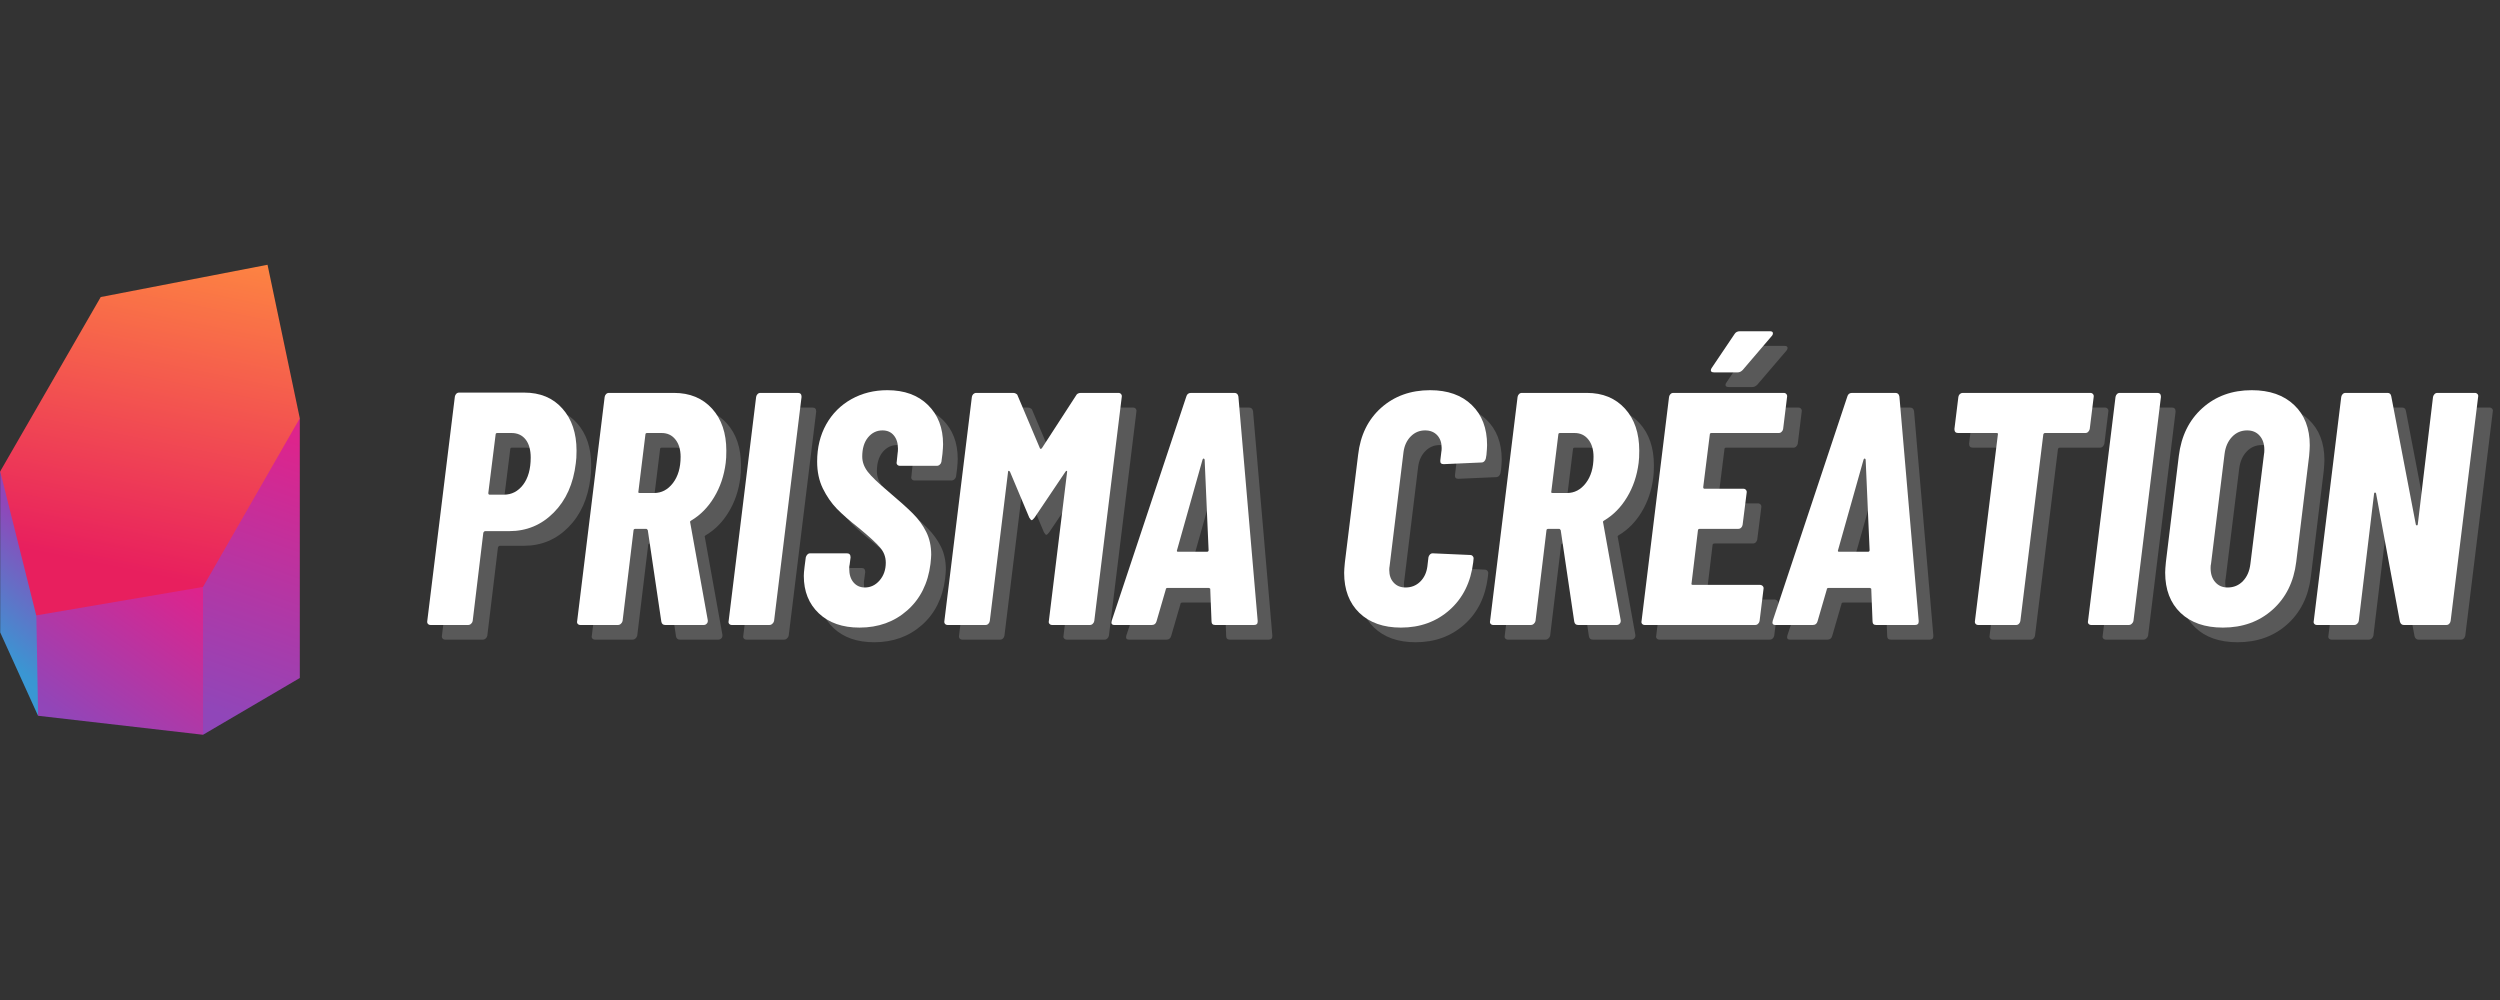 <svg xmlns="http://www.w3.org/2000/svg" xmlns:xlink="http://www.w3.org/1999/xlink" width="500" zoomAndPan="magnify" viewBox="0 0 375 150" height="200" preserveAspectRatio="xMidYMid meet" version="1.0"><rect x="0" y="0" width="375" height="150" fill="#333333" stroke="none"/><defs><g/><clipPath id="434a0b46e9"><path d="M 0 70 L 7 70 L 7 108 L 0 108 Z M 0 70 " clip-rule="nonzero"/></clipPath><clipPath id="1ad25c12dc"><path d="M 0.031 70.707 L 1.188 71.555 L 6.844 91.676 L 5.715 107.383 L 0.031 94.863 Z M 0.031 70.707 " clip-rule="nonzero"/></clipPath><linearGradient x1="95.924" gradientTransform="matrix(0.141, 0, 0, 0.141, 0.032, 39.717)" y1="259.965" x2="-52.337" gradientUnits="userSpaceOnUse" y2="435.76" id="19af7cbb7a"><stop stop-opacity="1" stop-color="rgb(56.499%, 27.499%, 72.499%)" offset="0"/><stop stop-opacity="1" stop-color="rgb(56.499%, 27.499%, 72.499%)" offset="0.125"/><stop stop-opacity="1" stop-color="rgb(56.499%, 27.499%, 72.499%)" offset="0.135"/><stop stop-opacity="1" stop-color="rgb(56.499%, 27.499%, 72.499%)" offset="0.188"/><stop stop-opacity="1" stop-color="rgb(56.499%, 27.499%, 72.499%)" offset="0.219"/><stop stop-opacity="1" stop-color="rgb(56.468%, 27.527%, 72.508%)" offset="0.234"/><stop stop-opacity="1" stop-color="rgb(56.198%, 27.779%, 72.589%)" offset="0.238"/><stop stop-opacity="1" stop-color="rgb(55.957%, 28.003%, 72.661%)" offset="0.242"/><stop stop-opacity="1" stop-color="rgb(55.716%, 28.227%, 72.733%)" offset="0.246"/><stop stop-opacity="1" stop-color="rgb(55.475%, 28.452%, 72.806%)" offset="0.25"/><stop stop-opacity="1" stop-color="rgb(55.234%, 28.676%, 72.878%)" offset="0.254"/><stop stop-opacity="1" stop-color="rgb(54.993%, 28.9%, 72.951%)" offset="0.258"/><stop stop-opacity="1" stop-color="rgb(54.75%, 29.124%, 73.022%)" offset="0.262"/><stop stop-opacity="1" stop-color="rgb(54.509%, 29.349%, 73.094%)" offset="0.266"/><stop stop-opacity="1" stop-color="rgb(54.268%, 29.573%, 73.166%)" offset="0.27"/><stop stop-opacity="1" stop-color="rgb(54.027%, 29.797%, 73.239%)" offset="0.273"/><stop stop-opacity="1" stop-color="rgb(53.786%, 30.022%, 73.311%)" offset="0.277"/><stop stop-opacity="1" stop-color="rgb(53.545%, 30.246%, 73.383%)" offset="0.281"/><stop stop-opacity="1" stop-color="rgb(53.302%, 30.47%, 73.454%)" offset="0.285"/><stop stop-opacity="1" stop-color="rgb(53.061%, 30.695%, 73.528%)" offset="0.289"/><stop stop-opacity="1" stop-color="rgb(52.82%, 30.919%, 73.599%)" offset="0.293"/><stop stop-opacity="1" stop-color="rgb(52.579%, 31.143%, 73.672%)" offset="0.297"/><stop stop-opacity="1" stop-color="rgb(52.338%, 31.367%, 73.744%)" offset="0.301"/><stop stop-opacity="1" stop-color="rgb(52.097%, 31.592%, 73.816%)" offset="0.305"/><stop stop-opacity="1" stop-color="rgb(51.855%, 31.816%, 73.888%)" offset="0.309"/><stop stop-opacity="1" stop-color="rgb(51.614%, 32.04%, 73.961%)" offset="0.312"/><stop stop-opacity="1" stop-color="rgb(51.372%, 32.265%, 74.033%)" offset="0.316"/><stop stop-opacity="1" stop-color="rgb(51.131%, 32.489%, 74.104%)" offset="0.32"/><stop stop-opacity="1" stop-color="rgb(50.89%, 32.713%, 74.176%)" offset="0.324"/><stop stop-opacity="1" stop-color="rgb(50.648%, 32.938%, 74.249%)" offset="0.328"/><stop stop-opacity="1" stop-color="rgb(50.407%, 33.162%, 74.321%)" offset="0.332"/><stop stop-opacity="1" stop-color="rgb(50.166%, 33.386%, 74.394%)" offset="0.336"/><stop stop-opacity="1" stop-color="rgb(49.924%, 33.611%, 74.466%)" offset="0.34"/><stop stop-opacity="1" stop-color="rgb(49.683%, 33.835%, 74.538%)" offset="0.344"/><stop stop-opacity="1" stop-color="rgb(49.442%, 34.059%, 74.609%)" offset="0.348"/><stop stop-opacity="1" stop-color="rgb(49.2%, 34.283%, 74.683%)" offset="0.352"/><stop stop-opacity="1" stop-color="rgb(48.959%, 34.508%, 74.754%)" offset="0.355"/><stop stop-opacity="1" stop-color="rgb(48.718%, 34.734%, 74.826%)" offset="0.359"/><stop stop-opacity="1" stop-color="rgb(48.477%, 34.958%, 74.898%)" offset="0.363"/><stop stop-opacity="1" stop-color="rgb(48.236%, 35.182%, 74.971%)" offset="0.367"/><stop stop-opacity="1" stop-color="rgb(47.993%, 35.406%, 75.043%)" offset="0.371"/><stop stop-opacity="1" stop-color="rgb(47.752%, 35.631%, 75.116%)" offset="0.375"/><stop stop-opacity="1" stop-color="rgb(47.511%, 35.855%, 75.188%)" offset="0.379"/><stop stop-opacity="1" stop-color="rgb(47.27%, 36.079%, 75.259%)" offset="0.383"/><stop stop-opacity="1" stop-color="rgb(47.029%, 36.304%, 75.331%)" offset="0.387"/><stop stop-opacity="1" stop-color="rgb(46.788%, 36.528%, 75.404%)" offset="0.391"/><stop stop-opacity="1" stop-color="rgb(46.545%, 36.752%, 75.476%)" offset="0.395"/><stop stop-opacity="1" stop-color="rgb(46.304%, 36.977%, 75.549%)" offset="0.398"/><stop stop-opacity="1" stop-color="rgb(46.063%, 37.201%, 75.621%)" offset="0.402"/><stop stop-opacity="1" stop-color="rgb(45.822%, 37.425%, 75.693%)" offset="0.406"/><stop stop-opacity="1" stop-color="rgb(45.581%, 37.65%, 75.764%)" offset="0.41"/><stop stop-opacity="1" stop-color="rgb(45.34%, 37.874%, 75.838%)" offset="0.414"/><stop stop-opacity="1" stop-color="rgb(45.099%, 38.098%, 75.909%)" offset="0.418"/><stop stop-opacity="1" stop-color="rgb(44.858%, 38.322%, 75.981%)" offset="0.422"/><stop stop-opacity="1" stop-color="rgb(44.615%, 38.547%, 76.053%)" offset="0.426"/><stop stop-opacity="1" stop-color="rgb(44.374%, 38.771%, 76.126%)" offset="0.43"/><stop stop-opacity="1" stop-color="rgb(44.133%, 38.995%, 76.198%)" offset="0.434"/><stop stop-opacity="1" stop-color="rgb(43.892%, 39.22%, 76.271%)" offset="0.438"/><stop stop-opacity="1" stop-color="rgb(43.651%, 39.444%, 76.343%)" offset="0.441"/><stop stop-opacity="1" stop-color="rgb(43.41%, 39.668%, 76.414%)" offset="0.445"/><stop stop-opacity="1" stop-color="rgb(43.167%, 39.893%, 76.486%)" offset="0.449"/><stop stop-opacity="1" stop-color="rgb(42.926%, 40.117%, 76.559%)" offset="0.453"/><stop stop-opacity="1" stop-color="rgb(42.685%, 40.341%, 76.631%)" offset="0.457"/><stop stop-opacity="1" stop-color="rgb(42.444%, 40.565%, 76.703%)" offset="0.461"/><stop stop-opacity="1" stop-color="rgb(42.203%, 40.79%, 76.775%)" offset="0.465"/><stop stop-opacity="1" stop-color="rgb(41.962%, 41.014%, 76.848%)" offset="0.469"/><stop stop-opacity="1" stop-color="rgb(41.721%, 41.238%, 76.92%)" offset="0.473"/><stop stop-opacity="1" stop-color="rgb(41.479%, 41.463%, 76.993%)" offset="0.477"/><stop stop-opacity="1" stop-color="rgb(41.237%, 41.687%, 77.065%)" offset="0.48"/><stop stop-opacity="1" stop-color="rgb(40.996%, 41.911%, 77.136%)" offset="0.484"/><stop stop-opacity="1" stop-color="rgb(40.755%, 42.136%, 77.208%)" offset="0.488"/><stop stop-opacity="1" stop-color="rgb(40.514%, 42.36%, 77.281%)" offset="0.492"/><stop stop-opacity="1" stop-color="rgb(40.273%, 42.584%, 77.353%)" offset="0.496"/><stop stop-opacity="1" stop-color="rgb(40.031%, 42.809%, 77.425%)" offset="0.5"/><stop stop-opacity="1" stop-color="rgb(39.789%, 43.033%, 77.496%)" offset="0.504"/><stop stop-opacity="1" stop-color="rgb(39.548%, 43.257%, 77.57%)" offset="0.508"/><stop stop-opacity="1" stop-color="rgb(39.307%, 43.481%, 77.641%)" offset="0.512"/><stop stop-opacity="1" stop-color="rgb(39.066%, 43.706%, 77.715%)" offset="0.516"/><stop stop-opacity="1" stop-color="rgb(38.824%, 43.93%, 77.786%)" offset="0.52"/><stop stop-opacity="1" stop-color="rgb(38.583%, 44.154%, 77.858%)" offset="0.523"/><stop stop-opacity="1" stop-color="rgb(38.342%, 44.379%, 77.93%)" offset="0.527"/><stop stop-opacity="1" stop-color="rgb(38.101%, 44.603%, 78.003%)" offset="0.531"/><stop stop-opacity="1" stop-color="rgb(37.859%, 44.827%, 78.075%)" offset="0.535"/><stop stop-opacity="1" stop-color="rgb(37.617%, 45.052%, 78.146%)" offset="0.539"/><stop stop-opacity="1" stop-color="rgb(37.376%, 45.276%, 78.218%)" offset="0.543"/><stop stop-opacity="1" stop-color="rgb(37.135%, 45.5%, 78.291%)" offset="0.547"/><stop stop-opacity="1" stop-color="rgb(36.894%, 45.724%, 78.363%)" offset="0.551"/><stop stop-opacity="1" stop-color="rgb(36.653%, 45.949%, 78.436%)" offset="0.555"/><stop stop-opacity="1" stop-color="rgb(36.411%, 46.173%, 78.508%)" offset="0.559"/><stop stop-opacity="1" stop-color="rgb(36.169%, 46.397%, 78.58%)" offset="0.562"/><stop stop-opacity="1" stop-color="rgb(35.928%, 46.622%, 78.651%)" offset="0.566"/><stop stop-opacity="1" stop-color="rgb(35.687%, 46.846%, 78.725%)" offset="0.57"/><stop stop-opacity="1" stop-color="rgb(35.446%, 47.07%, 78.796%)" offset="0.574"/><stop stop-opacity="1" stop-color="rgb(35.205%, 47.295%, 78.868%)" offset="0.578"/><stop stop-opacity="1" stop-color="rgb(34.964%, 47.519%, 78.94%)" offset="0.582"/><stop stop-opacity="1" stop-color="rgb(34.723%, 47.743%, 79.013%)" offset="0.586"/><stop stop-opacity="1" stop-color="rgb(34.48%, 47.968%, 79.085%)" offset="0.59"/><stop stop-opacity="1" stop-color="rgb(34.239%, 48.192%, 79.158%)" offset="0.594"/><stop stop-opacity="1" stop-color="rgb(33.998%, 48.416%, 79.23%)" offset="0.598"/><stop stop-opacity="1" stop-color="rgb(33.757%, 48.64%, 79.301%)" offset="0.602"/><stop stop-opacity="1" stop-color="rgb(33.516%, 48.865%, 79.373%)" offset="0.605"/><stop stop-opacity="1" stop-color="rgb(33.275%, 49.089%, 79.446%)" offset="0.609"/><stop stop-opacity="1" stop-color="rgb(33.032%, 49.313%, 79.518%)" offset="0.613"/><stop stop-opacity="1" stop-color="rgb(32.791%, 49.538%, 79.591%)" offset="0.617"/><stop stop-opacity="1" stop-color="rgb(32.55%, 49.762%, 79.663%)" offset="0.621"/><stop stop-opacity="1" stop-color="rgb(32.309%, 49.986%, 79.735%)" offset="0.625"/><stop stop-opacity="1" stop-color="rgb(32.068%, 50.211%, 79.807%)" offset="0.629"/><stop stop-opacity="1" stop-color="rgb(31.827%, 50.435%, 79.88%)" offset="0.633"/><stop stop-opacity="1" stop-color="rgb(31.586%, 50.659%, 79.951%)" offset="0.637"/><stop stop-opacity="1" stop-color="rgb(31.345%, 50.883%, 80.023%)" offset="0.641"/><stop stop-opacity="1" stop-color="rgb(31.102%, 51.108%, 80.095%)" offset="0.645"/><stop stop-opacity="1" stop-color="rgb(30.861%, 51.332%, 80.168%)" offset="0.648"/><stop stop-opacity="1" stop-color="rgb(30.62%, 51.556%, 80.24%)" offset="0.652"/><stop stop-opacity="1" stop-color="rgb(30.379%, 51.781%, 80.313%)" offset="0.656"/><stop stop-opacity="1" stop-color="rgb(30.138%, 52.005%, 80.385%)" offset="0.66"/><stop stop-opacity="1" stop-color="rgb(29.897%, 52.231%, 80.457%)" offset="0.664"/><stop stop-opacity="1" stop-color="rgb(29.654%, 52.455%, 80.528%)" offset="0.668"/><stop stop-opacity="1" stop-color="rgb(29.413%, 52.679%, 80.602%)" offset="0.672"/><stop stop-opacity="1" stop-color="rgb(29.172%, 52.904%, 80.673%)" offset="0.676"/><stop stop-opacity="1" stop-color="rgb(28.931%, 53.128%, 80.745%)" offset="0.68"/><stop stop-opacity="1" stop-color="rgb(28.69%, 53.352%, 80.817%)" offset="0.684"/><stop stop-opacity="1" stop-color="rgb(28.448%, 53.577%, 80.89%)" offset="0.688"/><stop stop-opacity="1" stop-color="rgb(28.207%, 53.801%, 80.962%)" offset="0.691"/><stop stop-opacity="1" stop-color="rgb(27.966%, 54.025%, 81.035%)" offset="0.695"/><stop stop-opacity="1" stop-color="rgb(27.724%, 54.25%, 81.107%)" offset="0.699"/><stop stop-opacity="1" stop-color="rgb(27.483%, 54.474%, 81.178%)" offset="0.703"/><stop stop-opacity="1" stop-color="rgb(27.242%, 54.698%, 81.25%)" offset="0.707"/><stop stop-opacity="1" stop-color="rgb(27%, 54.922%, 81.323%)" offset="0.711"/><stop stop-opacity="1" stop-color="rgb(26.759%, 55.147%, 81.395%)" offset="0.715"/><stop stop-opacity="1" stop-color="rgb(26.518%, 55.371%, 81.467%)" offset="0.719"/><stop stop-opacity="1" stop-color="rgb(26.276%, 55.595%, 81.538%)" offset="0.723"/><stop stop-opacity="1" stop-color="rgb(26.035%, 55.82%, 81.612%)" offset="0.727"/><stop stop-opacity="1" stop-color="rgb(25.793%, 56.044%, 81.683%)" offset="0.73"/><stop stop-opacity="1" stop-color="rgb(25.552%, 56.268%, 81.757%)" offset="0.734"/><stop stop-opacity="1" stop-color="rgb(25.311%, 56.493%, 81.828%)" offset="0.738"/><stop stop-opacity="1" stop-color="rgb(25.07%, 56.717%, 81.9%)" offset="0.742"/><stop stop-opacity="1" stop-color="rgb(24.828%, 56.941%, 81.972%)" offset="0.746"/><stop stop-opacity="1" stop-color="rgb(24.586%, 57.166%, 82.045%)" offset="0.75"/><stop stop-opacity="1" stop-color="rgb(24.345%, 57.39%, 82.117%)" offset="0.754"/><stop stop-opacity="1" stop-color="rgb(24.104%, 57.614%, 82.188%)" offset="0.758"/><stop stop-opacity="1" stop-color="rgb(23.863%, 57.838%, 82.26%)" offset="0.762"/><stop stop-opacity="1" stop-color="rgb(23.622%, 58.063%, 82.333%)" offset="0.766"/><stop stop-opacity="1" stop-color="rgb(23.381%, 58.287%, 82.405%)" offset="0.77"/><stop stop-opacity="1" stop-color="rgb(23.14%, 58.511%, 82.478%)" offset="0.773"/><stop stop-opacity="1" stop-color="rgb(22.897%, 58.736%, 82.55%)" offset="0.777"/><stop stop-opacity="1" stop-color="rgb(22.656%, 58.96%, 82.622%)" offset="0.781"/><stop stop-opacity="1" stop-color="rgb(22.528%, 59.079%, 82.66%)" offset="0.812"/><stop stop-opacity="1" stop-color="rgb(22.4%, 59.2%, 82.7%)" offset="0.865"/><stop stop-opacity="1" stop-color="rgb(22.4%, 59.2%, 82.7%)" offset="0.875"/><stop stop-opacity="1" stop-color="rgb(22.4%, 59.2%, 82.7%)" offset="1"/></linearGradient><clipPath id="39a3f37739"><path d="M 27 62 L 45 62 L 45 110.215 L 27 110.215 Z M 27 62 " clip-rule="nonzero"/></clipPath><clipPath id="b652e35249"><path d="M 30.453 110.215 L 27.816 86.488 L 42.613 62.758 L 44.969 62.758 L 44.969 101.699 Z M 30.453 110.215 " clip-rule="nonzero"/></clipPath><linearGradient x1="335.176" gradientTransform="matrix(0.141, 0, 0, 0.141, 0.032, 39.717)" y1="169.335" x2="214.542" gradientUnits="userSpaceOnUse" y2="506.28" id="ab49b61ec0"><stop stop-opacity="1" stop-color="rgb(86.699%, 14.099%, 54.9%)" offset="0"/><stop stop-opacity="1" stop-color="rgb(86.699%, 14.099%, 54.9%)" offset="0.062"/><stop stop-opacity="1" stop-color="rgb(86.581%, 14.151%, 54.968%)" offset="0.07"/><stop stop-opacity="1" stop-color="rgb(86.324%, 14.265%, 55.118%)" offset="0.078"/><stop stop-opacity="1" stop-color="rgb(86.041%, 14.391%, 55.281%)" offset="0.086"/><stop stop-opacity="1" stop-color="rgb(85.76%, 14.516%, 55.446%)" offset="0.094"/><stop stop-opacity="1" stop-color="rgb(85.48%, 14.639%, 55.609%)" offset="0.102"/><stop stop-opacity="1" stop-color="rgb(85.199%, 14.764%, 55.772%)" offset="0.109"/><stop stop-opacity="1" stop-color="rgb(84.918%, 14.89%, 55.937%)" offset="0.115"/><stop stop-opacity="1" stop-color="rgb(84.778%, 14.952%, 56.02%)" offset="0.117"/><stop stop-opacity="1" stop-color="rgb(84.637%, 15.015%, 56.1%)" offset="0.125"/><stop stop-opacity="1" stop-color="rgb(84.357%, 15.138%, 56.264%)" offset="0.133"/><stop stop-opacity="1" stop-color="rgb(84.074%, 15.263%, 56.429%)" offset="0.141"/><stop stop-opacity="1" stop-color="rgb(83.794%, 15.388%, 56.592%)" offset="0.148"/><stop stop-opacity="1" stop-color="rgb(83.513%, 15.512%, 56.755%)" offset="0.156"/><stop stop-opacity="1" stop-color="rgb(83.232%, 15.637%, 56.92%)" offset="0.164"/><stop stop-opacity="1" stop-color="rgb(82.951%, 15.762%, 57.083%)" offset="0.172"/><stop stop-opacity="1" stop-color="rgb(82.671%, 15.886%, 57.246%)" offset="0.18"/><stop stop-opacity="1" stop-color="rgb(82.39%, 16.011%, 57.41%)" offset="0.188"/><stop stop-opacity="1" stop-color="rgb(82.109%, 16.136%, 57.574%)" offset="0.195"/><stop stop-opacity="1" stop-color="rgb(81.827%, 16.261%, 57.738%)" offset="0.203"/><stop stop-opacity="1" stop-color="rgb(81.546%, 16.385%, 57.901%)" offset="0.211"/><stop stop-opacity="1" stop-color="rgb(81.265%, 16.51%, 58.066%)" offset="0.219"/><stop stop-opacity="1" stop-color="rgb(80.984%, 16.635%, 58.229%)" offset="0.227"/><stop stop-opacity="1" stop-color="rgb(80.704%, 16.759%, 58.392%)" offset="0.234"/><stop stop-opacity="1" stop-color="rgb(80.423%, 16.884%, 58.557%)" offset="0.242"/><stop stop-opacity="1" stop-color="rgb(80.142%, 17.009%, 58.72%)" offset="0.25"/><stop stop-opacity="1" stop-color="rgb(79.86%, 17.133%, 58.884%)" offset="0.258"/><stop stop-opacity="1" stop-color="rgb(79.579%, 17.258%, 59.048%)" offset="0.266"/><stop stop-opacity="1" stop-color="rgb(79.298%, 17.383%, 59.212%)" offset="0.273"/><stop stop-opacity="1" stop-color="rgb(79.018%, 17.508%, 59.375%)" offset="0.281"/><stop stop-opacity="1" stop-color="rgb(78.737%, 17.632%, 59.54%)" offset="0.289"/><stop stop-opacity="1" stop-color="rgb(78.456%, 17.757%, 59.703%)" offset="0.297"/><stop stop-opacity="1" stop-color="rgb(78.175%, 17.882%, 59.866%)" offset="0.305"/><stop stop-opacity="1" stop-color="rgb(77.895%, 18.005%, 60.03%)" offset="0.312"/><stop stop-opacity="1" stop-color="rgb(77.612%, 18.13%, 60.194%)" offset="0.32"/><stop stop-opacity="1" stop-color="rgb(77.332%, 18.256%, 60.358%)" offset="0.328"/><stop stop-opacity="1" stop-color="rgb(77.051%, 18.381%, 60.521%)" offset="0.336"/><stop stop-opacity="1" stop-color="rgb(76.77%, 18.504%, 60.686%)" offset="0.344"/><stop stop-opacity="1" stop-color="rgb(76.489%, 18.629%, 60.849%)" offset="0.352"/><stop stop-opacity="1" stop-color="rgb(76.208%, 18.755%, 61.012%)" offset="0.359"/><stop stop-opacity="1" stop-color="rgb(75.928%, 18.878%, 61.177%)" offset="0.367"/><stop stop-opacity="1" stop-color="rgb(75.645%, 19.003%, 61.34%)" offset="0.375"/><stop stop-opacity="1" stop-color="rgb(75.365%, 19.128%, 61.504%)" offset="0.383"/><stop stop-opacity="1" stop-color="rgb(75.084%, 19.252%, 61.668%)" offset="0.391"/><stop stop-opacity="1" stop-color="rgb(74.803%, 19.377%, 61.832%)" offset="0.398"/><stop stop-opacity="1" stop-color="rgb(74.522%, 19.502%, 61.995%)" offset="0.406"/><stop stop-opacity="1" stop-color="rgb(74.242%, 19.627%, 62.158%)" offset="0.414"/><stop stop-opacity="1" stop-color="rgb(73.961%, 19.751%, 62.323%)" offset="0.422"/><stop stop-opacity="1" stop-color="rgb(73.68%, 19.876%, 62.486%)" offset="0.43"/><stop stop-opacity="1" stop-color="rgb(73.398%, 20.001%, 62.65%)" offset="0.438"/><stop stop-opacity="1" stop-color="rgb(73.117%, 20.125%, 62.814%)" offset="0.445"/><stop stop-opacity="1" stop-color="rgb(72.836%, 20.25%, 62.978%)" offset="0.453"/><stop stop-opacity="1" stop-color="rgb(72.556%, 20.375%, 63.141%)" offset="0.461"/><stop stop-opacity="1" stop-color="rgb(72.275%, 20.499%, 63.306%)" offset="0.469"/><stop stop-opacity="1" stop-color="rgb(71.994%, 20.624%, 63.469%)" offset="0.477"/><stop stop-opacity="1" stop-color="rgb(71.713%, 20.749%, 63.632%)" offset="0.484"/><stop stop-opacity="1" stop-color="rgb(71.431%, 20.874%, 63.797%)" offset="0.492"/><stop stop-opacity="1" stop-color="rgb(71.15%, 20.998%, 63.96%)" offset="0.5"/><stop stop-opacity="1" stop-color="rgb(70.869%, 21.123%, 64.124%)" offset="0.508"/><stop stop-opacity="1" stop-color="rgb(70.589%, 21.248%, 64.287%)" offset="0.516"/><stop stop-opacity="1" stop-color="rgb(70.308%, 21.371%, 64.452%)" offset="0.523"/><stop stop-opacity="1" stop-color="rgb(70.027%, 21.497%, 64.615%)" offset="0.531"/><stop stop-opacity="1" stop-color="rgb(69.746%, 21.622%, 64.778%)" offset="0.539"/><stop stop-opacity="1" stop-color="rgb(69.464%, 21.745%, 64.943%)" offset="0.547"/><stop stop-opacity="1" stop-color="rgb(69.183%, 21.87%, 65.106%)" offset="0.555"/><stop stop-opacity="1" stop-color="rgb(68.903%, 21.996%, 65.269%)" offset="0.562"/><stop stop-opacity="1" stop-color="rgb(68.622%, 22.121%, 65.434%)" offset="0.57"/><stop stop-opacity="1" stop-color="rgb(68.341%, 22.244%, 65.598%)" offset="0.578"/><stop stop-opacity="1" stop-color="rgb(68.06%, 22.369%, 65.761%)" offset="0.586"/><stop stop-opacity="1" stop-color="rgb(67.78%, 22.495%, 65.926%)" offset="0.594"/><stop stop-opacity="1" stop-color="rgb(67.499%, 22.618%, 66.089%)" offset="0.602"/><stop stop-opacity="1" stop-color="rgb(67.216%, 22.743%, 66.252%)" offset="0.609"/><stop stop-opacity="1" stop-color="rgb(66.936%, 22.868%, 66.417%)" offset="0.617"/><stop stop-opacity="1" stop-color="rgb(66.655%, 22.992%, 66.58%)" offset="0.625"/><stop stop-opacity="1" stop-color="rgb(66.374%, 23.117%, 66.743%)" offset="0.633"/><stop stop-opacity="1" stop-color="rgb(66.093%, 23.242%, 66.907%)" offset="0.641"/><stop stop-opacity="1" stop-color="rgb(65.813%, 23.367%, 67.072%)" offset="0.648"/><stop stop-opacity="1" stop-color="rgb(65.532%, 23.491%, 67.235%)" offset="0.656"/><stop stop-opacity="1" stop-color="rgb(65.25%, 23.616%, 67.398%)" offset="0.664"/><stop stop-opacity="1" stop-color="rgb(64.969%, 23.741%, 67.563%)" offset="0.672"/><stop stop-opacity="1" stop-color="rgb(64.688%, 23.865%, 67.726%)" offset="0.68"/><stop stop-opacity="1" stop-color="rgb(64.407%, 23.99%, 67.889%)" offset="0.688"/><stop stop-opacity="1" stop-color="rgb(64.127%, 24.115%, 68.054%)" offset="0.695"/><stop stop-opacity="1" stop-color="rgb(63.846%, 24.24%, 68.217%)" offset="0.703"/><stop stop-opacity="1" stop-color="rgb(63.565%, 24.364%, 68.381%)" offset="0.711"/><stop stop-opacity="1" stop-color="rgb(63.284%, 24.489%, 68.546%)" offset="0.719"/><stop stop-opacity="1" stop-color="rgb(63.002%, 24.614%, 68.709%)" offset="0.727"/><stop stop-opacity="1" stop-color="rgb(62.721%, 24.738%, 68.872%)" offset="0.734"/><stop stop-opacity="1" stop-color="rgb(62.44%, 24.863%, 69.035%)" offset="0.742"/><stop stop-opacity="1" stop-color="rgb(62.16%, 24.988%, 69.2%)" offset="0.75"/><stop stop-opacity="1" stop-color="rgb(61.879%, 25.111%, 69.363%)" offset="0.758"/><stop stop-opacity="1" stop-color="rgb(61.598%, 25.237%, 69.527%)" offset="0.766"/><stop stop-opacity="1" stop-color="rgb(61.317%, 25.362%, 69.691%)" offset="0.773"/><stop stop-opacity="1" stop-color="rgb(61.035%, 25.487%, 69.855%)" offset="0.781"/><stop stop-opacity="1" stop-color="rgb(60.754%, 25.61%, 70.018%)" offset="0.789"/><stop stop-opacity="1" stop-color="rgb(60.474%, 25.735%, 70.183%)" offset="0.797"/><stop stop-opacity="1" stop-color="rgb(60.193%, 25.861%, 70.346%)" offset="0.805"/><stop stop-opacity="1" stop-color="rgb(59.912%, 25.984%, 70.509%)" offset="0.812"/><stop stop-opacity="1" stop-color="rgb(59.631%, 26.109%, 70.674%)" offset="0.82"/><stop stop-opacity="1" stop-color="rgb(59.351%, 26.234%, 70.837%)" offset="0.828"/><stop stop-opacity="1" stop-color="rgb(59.07%, 26.358%, 71.001%)" offset="0.836"/><stop stop-opacity="1" stop-color="rgb(58.788%, 26.483%, 71.165%)" offset="0.844"/><stop stop-opacity="1" stop-color="rgb(58.507%, 26.608%, 71.329%)" offset="0.852"/><stop stop-opacity="1" stop-color="rgb(58.226%, 26.733%, 71.492%)" offset="0.859"/><stop stop-opacity="1" stop-color="rgb(57.945%, 26.857%, 71.655%)" offset="0.867"/><stop stop-opacity="1" stop-color="rgb(57.664%, 26.982%, 71.82%)" offset="0.875"/><stop stop-opacity="1" stop-color="rgb(57.384%, 27.107%, 71.983%)" offset="0.883"/><stop stop-opacity="1" stop-color="rgb(57.103%, 27.231%, 72.147%)" offset="0.885"/><stop stop-opacity="1" stop-color="rgb(56.963%, 27.293%, 72.229%)" offset="0.891"/><stop stop-opacity="1" stop-color="rgb(56.821%, 27.356%, 72.311%)" offset="0.898"/><stop stop-opacity="1" stop-color="rgb(56.589%, 27.458%, 72.446%)" offset="0.906"/><stop stop-opacity="1" stop-color="rgb(56.499%, 27.499%, 72.499%)" offset="0.938"/><stop stop-opacity="1" stop-color="rgb(56.499%, 27.499%, 72.499%)" offset="1"/></linearGradient><clipPath id="32eb7a30f8"><path d="M 5 86 L 31 86 L 31 110.215 L 5 110.215 Z M 5 86 " clip-rule="nonzero"/></clipPath><clipPath id="091840eff9"><path d="M 5.434 91.309 L 30.453 86.473 L 30.453 110.215 L 5.715 107.367 Z M 5.434 91.309 " clip-rule="nonzero"/></clipPath><linearGradient x1="203.983" gradientTransform="matrix(0.141, 0, 0, 0.141, 0.032, 39.717)" y1="323.371" x2="66.184" gradientUnits="userSpaceOnUse" y2="519.583" id="a863ee09fb"><stop stop-opacity="1" stop-color="rgb(86.699%, 14.099%, 54.9%)" offset="0"/><stop stop-opacity="1" stop-color="rgb(86.699%, 14.099%, 54.9%)" offset="0.062"/><stop stop-opacity="1" stop-color="rgb(86.644%, 14.124%, 54.932%)" offset="0.07"/><stop stop-opacity="1" stop-color="rgb(86.444%, 14.212%, 55.048%)" offset="0.078"/><stop stop-opacity="1" stop-color="rgb(86.153%, 14.342%, 55.217%)" offset="0.086"/><stop stop-opacity="1" stop-color="rgb(85.861%, 14.47%, 55.386%)" offset="0.094"/><stop stop-opacity="1" stop-color="rgb(85.57%, 14.6%, 55.556%)" offset="0.102"/><stop stop-opacity="1" stop-color="rgb(85.28%, 14.729%, 55.727%)" offset="0.109"/><stop stop-opacity="1" stop-color="rgb(84.988%, 14.857%, 55.896%)" offset="0.117"/><stop stop-opacity="1" stop-color="rgb(84.697%, 14.987%, 56.065%)" offset="0.125"/><stop stop-opacity="1" stop-color="rgb(84.406%, 15.115%, 56.235%)" offset="0.133"/><stop stop-opacity="1" stop-color="rgb(84.114%, 15.245%, 56.404%)" offset="0.141"/><stop stop-opacity="1" stop-color="rgb(83.824%, 15.375%, 56.573%)" offset="0.148"/><stop stop-opacity="1" stop-color="rgb(83.533%, 15.503%, 56.744%)" offset="0.156"/><stop stop-opacity="1" stop-color="rgb(83.241%, 15.633%, 56.914%)" offset="0.164"/><stop stop-opacity="1" stop-color="rgb(82.95%, 15.762%, 57.083%)" offset="0.172"/><stop stop-opacity="1" stop-color="rgb(82.66%, 15.891%, 57.253%)" offset="0.18"/><stop stop-opacity="1" stop-color="rgb(82.368%, 16.02%, 57.422%)" offset="0.188"/><stop stop-opacity="1" stop-color="rgb(82.077%, 16.15%, 57.591%)" offset="0.195"/><stop stop-opacity="1" stop-color="rgb(81.786%, 16.278%, 57.762%)" offset="0.203"/><stop stop-opacity="1" stop-color="rgb(81.494%, 16.408%, 57.932%)" offset="0.211"/><stop stop-opacity="1" stop-color="rgb(81.204%, 16.537%, 58.101%)" offset="0.219"/><stop stop-opacity="1" stop-color="rgb(80.913%, 16.666%, 58.27%)" offset="0.227"/><stop stop-opacity="1" stop-color="rgb(80.621%, 16.795%, 58.44%)" offset="0.234"/><stop stop-opacity="1" stop-color="rgb(80.33%, 16.925%, 58.611%)" offset="0.242"/><stop stop-opacity="1" stop-color="rgb(80.04%, 17.053%, 58.78%)" offset="0.25"/><stop stop-opacity="1" stop-color="rgb(79.749%, 17.183%, 58.949%)" offset="0.258"/><stop stop-opacity="1" stop-color="rgb(79.457%, 17.311%, 59.119%)" offset="0.266"/><stop stop-opacity="1" stop-color="rgb(79.166%, 17.441%, 59.288%)" offset="0.273"/><stop stop-opacity="1" stop-color="rgb(78.876%, 17.57%, 59.457%)" offset="0.281"/><stop stop-opacity="1" stop-color="rgb(78.584%, 17.699%, 59.628%)" offset="0.289"/><stop stop-opacity="1" stop-color="rgb(78.293%, 17.828%, 59.798%)" offset="0.297"/><stop stop-opacity="1" stop-color="rgb(78.001%, 17.958%, 59.967%)" offset="0.305"/><stop stop-opacity="1" stop-color="rgb(77.71%, 18.086%, 60.136%)" offset="0.312"/><stop stop-opacity="1" stop-color="rgb(77.42%, 18.216%, 60.306%)" offset="0.32"/><stop stop-opacity="1" stop-color="rgb(77.129%, 18.346%, 60.477%)" offset="0.328"/><stop stop-opacity="1" stop-color="rgb(76.837%, 18.474%, 60.646%)" offset="0.336"/><stop stop-opacity="1" stop-color="rgb(76.546%, 18.604%, 60.815%)" offset="0.344"/><stop stop-opacity="1" stop-color="rgb(76.256%, 18.733%, 60.985%)" offset="0.352"/><stop stop-opacity="1" stop-color="rgb(75.964%, 18.861%, 61.154%)" offset="0.359"/><stop stop-opacity="1" stop-color="rgb(75.673%, 18.991%, 61.324%)" offset="0.367"/><stop stop-opacity="1" stop-color="rgb(75.381%, 19.121%, 61.494%)" offset="0.375"/><stop stop-opacity="1" stop-color="rgb(75.09%, 19.249%, 61.664%)" offset="0.383"/><stop stop-opacity="1" stop-color="rgb(74.8%, 19.379%, 61.833%)" offset="0.391"/><stop stop-opacity="1" stop-color="rgb(74.509%, 19.508%, 62.003%)" offset="0.398"/><stop stop-opacity="1" stop-color="rgb(74.217%, 19.637%, 62.172%)" offset="0.406"/><stop stop-opacity="1" stop-color="rgb(73.926%, 19.766%, 62.343%)" offset="0.414"/><stop stop-opacity="1" stop-color="rgb(73.636%, 19.894%, 62.512%)" offset="0.422"/><stop stop-opacity="1" stop-color="rgb(73.344%, 20.024%, 62.682%)" offset="0.425"/><stop stop-opacity="1" stop-color="rgb(73.199%, 20.09%, 62.767%)" offset="0.43"/><stop stop-opacity="1" stop-color="rgb(73.053%, 20.154%, 62.851%)" offset="0.438"/><stop stop-opacity="1" stop-color="rgb(72.762%, 20.282%, 63.02%)" offset="0.445"/><stop stop-opacity="1" stop-color="rgb(72.47%, 20.412%, 63.19%)" offset="0.453"/><stop stop-opacity="1" stop-color="rgb(72.18%, 20.541%, 63.361%)" offset="0.461"/><stop stop-opacity="1" stop-color="rgb(71.889%, 20.67%, 63.53%)" offset="0.469"/><stop stop-opacity="1" stop-color="rgb(71.597%, 20.799%, 63.699%)" offset="0.477"/><stop stop-opacity="1" stop-color="rgb(71.306%, 20.929%, 63.869%)" offset="0.484"/><stop stop-opacity="1" stop-color="rgb(71.016%, 21.057%, 64.038%)" offset="0.492"/><stop stop-opacity="1" stop-color="rgb(70.724%, 21.187%, 64.207%)" offset="0.5"/><stop stop-opacity="1" stop-color="rgb(70.433%, 21.317%, 64.378%)" offset="0.508"/><stop stop-opacity="1" stop-color="rgb(70.142%, 21.445%, 64.548%)" offset="0.516"/><stop stop-opacity="1" stop-color="rgb(69.852%, 21.574%, 64.717%)" offset="0.523"/><stop stop-opacity="1" stop-color="rgb(69.56%, 21.704%, 64.886%)" offset="0.531"/><stop stop-opacity="1" stop-color="rgb(69.269%, 21.832%, 65.056%)" offset="0.539"/><stop stop-opacity="1" stop-color="rgb(68.977%, 21.962%, 65.227%)" offset="0.547"/><stop stop-opacity="1" stop-color="rgb(68.686%, 22.09%, 65.396%)" offset="0.555"/><stop stop-opacity="1" stop-color="rgb(68.396%, 22.22%, 65.565%)" offset="0.562"/><stop stop-opacity="1" stop-color="rgb(68.105%, 22.35%, 65.735%)" offset="0.57"/><stop stop-opacity="1" stop-color="rgb(67.813%, 22.478%, 65.904%)" offset="0.575"/><stop stop-opacity="1" stop-color="rgb(67.668%, 22.543%, 65.99%)" offset="0.578"/><stop stop-opacity="1" stop-color="rgb(67.522%, 22.607%, 66.074%)" offset="0.586"/><stop stop-opacity="1" stop-color="rgb(67.232%, 22.737%, 66.245%)" offset="0.594"/><stop stop-opacity="1" stop-color="rgb(66.94%, 22.865%, 66.414%)" offset="0.602"/><stop stop-opacity="1" stop-color="rgb(66.649%, 22.995%, 66.583%)" offset="0.609"/><stop stop-opacity="1" stop-color="rgb(66.357%, 23.125%, 66.753%)" offset="0.617"/><stop stop-opacity="1" stop-color="rgb(66.066%, 23.253%, 66.922%)" offset="0.625"/><stop stop-opacity="1" stop-color="rgb(65.776%, 23.383%, 67.093%)" offset="0.633"/><stop stop-opacity="1" stop-color="rgb(65.485%, 23.512%, 67.262%)" offset="0.641"/><stop stop-opacity="1" stop-color="rgb(65.193%, 23.64%, 67.432%)" offset="0.648"/><stop stop-opacity="1" stop-color="rgb(64.902%, 23.77%, 67.601%)" offset="0.656"/><stop stop-opacity="1" stop-color="rgb(64.612%, 23.9%, 67.77%)" offset="0.664"/><stop stop-opacity="1" stop-color="rgb(64.32%, 24.028%, 67.94%)" offset="0.672"/><stop stop-opacity="1" stop-color="rgb(64.029%, 24.158%, 68.111%)" offset="0.68"/><stop stop-opacity="1" stop-color="rgb(63.737%, 24.286%, 68.28%)" offset="0.688"/><stop stop-opacity="1" stop-color="rgb(63.448%, 24.416%, 68.449%)" offset="0.695"/><stop stop-opacity="1" stop-color="rgb(63.156%, 24.545%, 68.619%)" offset="0.703"/><stop stop-opacity="1" stop-color="rgb(62.865%, 24.673%, 68.788%)" offset="0.711"/><stop stop-opacity="1" stop-color="rgb(62.573%, 24.803%, 68.958%)" offset="0.719"/><stop stop-opacity="1" stop-color="rgb(62.282%, 24.933%, 69.128%)" offset="0.727"/><stop stop-opacity="1" stop-color="rgb(61.992%, 25.061%, 69.298%)" offset="0.734"/><stop stop-opacity="1" stop-color="rgb(61.7%, 25.191%, 69.467%)" offset="0.742"/><stop stop-opacity="1" stop-color="rgb(61.409%, 25.32%, 69.637%)" offset="0.75"/><stop stop-opacity="1" stop-color="rgb(61.118%, 25.449%, 69.806%)" offset="0.758"/><stop stop-opacity="1" stop-color="rgb(60.828%, 25.578%, 69.977%)" offset="0.766"/><stop stop-opacity="1" stop-color="rgb(60.536%, 25.708%, 70.146%)" offset="0.773"/><stop stop-opacity="1" stop-color="rgb(60.245%, 25.836%, 70.316%)" offset="0.781"/><stop stop-opacity="1" stop-color="rgb(59.953%, 25.966%, 70.485%)" offset="0.789"/><stop stop-opacity="1" stop-color="rgb(59.662%, 26.096%, 70.654%)" offset="0.797"/><stop stop-opacity="1" stop-color="rgb(59.372%, 26.224%, 70.824%)" offset="0.805"/><stop stop-opacity="1" stop-color="rgb(59.081%, 26.353%, 70.995%)" offset="0.812"/><stop stop-opacity="1" stop-color="rgb(58.789%, 26.482%, 71.164%)" offset="0.82"/><stop stop-opacity="1" stop-color="rgb(58.498%, 26.611%, 71.333%)" offset="0.828"/><stop stop-opacity="1" stop-color="rgb(58.208%, 26.741%, 71.503%)" offset="0.836"/><stop stop-opacity="1" stop-color="rgb(57.916%, 26.869%, 71.672%)" offset="0.844"/><stop stop-opacity="1" stop-color="rgb(57.625%, 26.999%, 71.843%)" offset="0.852"/><stop stop-opacity="1" stop-color="rgb(57.333%, 27.129%, 72.012%)" offset="0.859"/><stop stop-opacity="1" stop-color="rgb(57.042%, 27.257%, 72.182%)" offset="0.867"/><stop stop-opacity="1" stop-color="rgb(56.752%, 27.386%, 72.351%)" offset="0.875"/><stop stop-opacity="1" stop-color="rgb(56.552%, 27.475%, 72.467%)" offset="1"/></linearGradient><clipPath id="0d841b16fd"><path d="M 0 39.715 L 45 39.715 L 45 93 L 0 93 Z M 0 39.715 " clip-rule="nonzero"/></clipPath><clipPath id="e555e11883"><path d="M 15.109 44.555 L 40.129 39.715 L 44.969 62.742 L 30.453 88.039 L 5.434 92.309 L 0.031 70.707 Z M 15.109 44.555 " clip-rule="nonzero"/></clipPath><linearGradient x1="202.899" gradientTransform="matrix(0.141, 0, 0, 0.141, 0.032, 39.717)" y1="-23.475" x2="117.613" gradientUnits="userSpaceOnUse" y2="396.864" id="0bfc85a5be"><stop stop-opacity="1" stop-color="rgb(99.199%, 51.399%, 25.899%)" offset="0"/><stop stop-opacity="1" stop-color="rgb(99.199%, 51.399%, 25.899%)" offset="0.016"/><stop stop-opacity="1" stop-color="rgb(99.161%, 51.216%, 25.951%)" offset="0.023"/><stop stop-opacity="1" stop-color="rgb(99.083%, 50.842%, 26.056%)" offset="0.031"/><stop stop-opacity="1" stop-color="rgb(99.004%, 50.462%, 26.163%)" offset="0.039"/><stop stop-opacity="1" stop-color="rgb(98.924%, 50.082%, 26.268%)" offset="0.047"/><stop stop-opacity="1" stop-color="rgb(98.845%, 49.701%, 26.375%)" offset="0.055"/><stop stop-opacity="1" stop-color="rgb(98.764%, 49.321%, 26.482%)" offset="0.062"/><stop stop-opacity="1" stop-color="rgb(98.685%, 48.941%, 26.588%)" offset="0.07"/><stop stop-opacity="1" stop-color="rgb(98.605%, 48.561%, 26.695%)" offset="0.078"/><stop stop-opacity="1" stop-color="rgb(98.526%, 48.181%, 26.802%)" offset="0.086"/><stop stop-opacity="1" stop-color="rgb(98.447%, 47.8%, 26.909%)" offset="0.094"/><stop stop-opacity="1" stop-color="rgb(98.367%, 47.42%, 27.016%)" offset="0.102"/><stop stop-opacity="1" stop-color="rgb(98.288%, 47.04%, 27.122%)" offset="0.109"/><stop stop-opacity="1" stop-color="rgb(98.207%, 46.66%, 27.229%)" offset="0.117"/><stop stop-opacity="1" stop-color="rgb(98.128%, 46.28%, 27.336%)" offset="0.125"/><stop stop-opacity="1" stop-color="rgb(98.048%, 45.898%, 27.443%)" offset="0.133"/><stop stop-opacity="1" stop-color="rgb(97.969%, 45.518%, 27.55%)" offset="0.141"/><stop stop-opacity="1" stop-color="rgb(97.89%, 45.139%, 27.657%)" offset="0.148"/><stop stop-opacity="1" stop-color="rgb(97.85%, 44.949%, 27.71%)" offset="0.148"/><stop stop-opacity="1" stop-color="rgb(97.81%, 44.759%, 27.762%)" offset="0.156"/><stop stop-opacity="1" stop-color="rgb(97.731%, 44.379%, 27.869%)" offset="0.164"/><stop stop-opacity="1" stop-color="rgb(97.652%, 43.997%, 27.975%)" offset="0.172"/><stop stop-opacity="1" stop-color="rgb(97.571%, 43.617%, 28.082%)" offset="0.18"/><stop stop-opacity="1" stop-color="rgb(97.491%, 43.237%, 28.189%)" offset="0.188"/><stop stop-opacity="1" stop-color="rgb(97.412%, 42.857%, 28.296%)" offset="0.195"/><stop stop-opacity="1" stop-color="rgb(97.333%, 42.477%, 28.403%)" offset="0.203"/><stop stop-opacity="1" stop-color="rgb(97.253%, 42.096%, 28.51%)" offset="0.211"/><stop stop-opacity="1" stop-color="rgb(97.174%, 41.716%, 28.616%)" offset="0.219"/><stop stop-opacity="1" stop-color="rgb(97.095%, 41.336%, 28.723%)" offset="0.227"/><stop stop-opacity="1" stop-color="rgb(97.015%, 40.956%, 28.83%)" offset="0.234"/><stop stop-opacity="1" stop-color="rgb(96.935%, 40.576%, 28.937%)" offset="0.242"/><stop stop-opacity="1" stop-color="rgb(96.855%, 40.195%, 29.044%)" offset="0.25"/><stop stop-opacity="1" stop-color="rgb(96.776%, 39.815%, 29.15%)" offset="0.258"/><stop stop-opacity="1" stop-color="rgb(96.696%, 39.435%, 29.256%)" offset="0.266"/><stop stop-opacity="1" stop-color="rgb(96.617%, 39.055%, 29.362%)" offset="0.273"/><stop stop-opacity="1" stop-color="rgb(96.538%, 38.675%, 29.469%)" offset="0.281"/><stop stop-opacity="1" stop-color="rgb(96.458%, 38.293%, 29.576%)" offset="0.289"/><stop stop-opacity="1" stop-color="rgb(96.379%, 37.914%, 29.683%)" offset="0.297"/><stop stop-opacity="1" stop-color="rgb(96.298%, 37.534%, 29.79%)" offset="0.305"/><stop stop-opacity="1" stop-color="rgb(96.219%, 37.154%, 29.897%)" offset="0.312"/><stop stop-opacity="1" stop-color="rgb(96.14%, 36.774%, 30.003%)" offset="0.32"/><stop stop-opacity="1" stop-color="rgb(96.06%, 36.392%, 30.11%)" offset="0.328"/><stop stop-opacity="1" stop-color="rgb(95.981%, 36.012%, 30.217%)" offset="0.336"/><stop stop-opacity="1" stop-color="rgb(95.901%, 35.632%, 30.324%)" offset="0.344"/><stop stop-opacity="1" stop-color="rgb(95.822%, 35.252%, 30.431%)" offset="0.352"/><stop stop-opacity="1" stop-color="rgb(95.741%, 34.872%, 30.537%)" offset="0.359"/><stop stop-opacity="1" stop-color="rgb(95.662%, 34.491%, 30.644%)" offset="0.367"/><stop stop-opacity="1" stop-color="rgb(95.583%, 34.111%, 30.75%)" offset="0.375"/><stop stop-opacity="1" stop-color="rgb(95.503%, 33.731%, 30.856%)" offset="0.383"/><stop stop-opacity="1" stop-color="rgb(95.424%, 33.351%, 30.963%)" offset="0.391"/><stop stop-opacity="1" stop-color="rgb(95.345%, 32.971%, 31.07%)" offset="0.398"/><stop stop-opacity="1" stop-color="rgb(95.265%, 32.59%, 31.177%)" offset="0.406"/><stop stop-opacity="1" stop-color="rgb(95.186%, 32.21%, 31.284%)" offset="0.414"/><stop stop-opacity="1" stop-color="rgb(95.105%, 31.83%, 31.39%)" offset="0.422"/><stop stop-opacity="1" stop-color="rgb(95.026%, 31.45%, 31.497%)" offset="0.43"/><stop stop-opacity="1" stop-color="rgb(94.946%, 31.07%, 31.604%)" offset="0.438"/><stop stop-opacity="1" stop-color="rgb(94.867%, 30.688%, 31.711%)" offset="0.445"/><stop stop-opacity="1" stop-color="rgb(94.788%, 30.309%, 31.818%)" offset="0.453"/><stop stop-opacity="1" stop-color="rgb(94.708%, 29.929%, 31.924%)" offset="0.461"/><stop stop-opacity="1" stop-color="rgb(94.629%, 29.549%, 32.031%)" offset="0.469"/><stop stop-opacity="1" stop-color="rgb(94.55%, 29.169%, 32.138%)" offset="0.477"/><stop stop-opacity="1" stop-color="rgb(94.469%, 28.787%, 32.243%)" offset="0.484"/><stop stop-opacity="1" stop-color="rgb(94.389%, 28.407%, 32.35%)" offset="0.492"/><stop stop-opacity="1" stop-color="rgb(94.31%, 28.027%, 32.457%)" offset="0.5"/><stop stop-opacity="1" stop-color="rgb(94.231%, 27.647%, 32.564%)" offset="0.508"/><stop stop-opacity="1" stop-color="rgb(94.151%, 27.267%, 32.671%)" offset="0.516"/><stop stop-opacity="1" stop-color="rgb(94.072%, 26.886%, 32.777%)" offset="0.523"/><stop stop-opacity="1" stop-color="rgb(93.993%, 26.506%, 32.884%)" offset="0.531"/><stop stop-opacity="1" stop-color="rgb(93.913%, 26.126%, 32.991%)" offset="0.539"/><stop stop-opacity="1" stop-color="rgb(93.832%, 25.746%, 33.098%)" offset="0.547"/><stop stop-opacity="1" stop-color="rgb(93.753%, 25.366%, 33.205%)" offset="0.555"/><stop stop-opacity="1" stop-color="rgb(93.674%, 24.985%, 33.311%)" offset="0.562"/><stop stop-opacity="1" stop-color="rgb(93.594%, 24.605%, 33.418%)" offset="0.57"/><stop stop-opacity="1" stop-color="rgb(93.515%, 24.225%, 33.525%)" offset="0.578"/><stop stop-opacity="1" stop-color="rgb(93.436%, 23.845%, 33.632%)" offset="0.586"/><stop stop-opacity="1" stop-color="rgb(93.356%, 23.465%, 33.737%)" offset="0.594"/><stop stop-opacity="1" stop-color="rgb(93.277%, 23.083%, 33.844%)" offset="0.602"/><stop stop-opacity="1" stop-color="rgb(93.196%, 22.704%, 33.951%)" offset="0.609"/><stop stop-opacity="1" stop-color="rgb(93.117%, 22.324%, 34.058%)" offset="0.617"/><stop stop-opacity="1" stop-color="rgb(93.037%, 21.944%, 34.164%)" offset="0.625"/><stop stop-opacity="1" stop-color="rgb(92.958%, 21.564%, 34.271%)" offset="0.633"/><stop stop-opacity="1" stop-color="rgb(92.879%, 21.182%, 34.378%)" offset="0.641"/><stop stop-opacity="1" stop-color="rgb(92.799%, 20.802%, 34.485%)" offset="0.648"/><stop stop-opacity="1" stop-color="rgb(92.72%, 20.422%, 34.592%)" offset="0.656"/><stop stop-opacity="1" stop-color="rgb(92.639%, 20.042%, 34.698%)" offset="0.664"/><stop stop-opacity="1" stop-color="rgb(92.56%, 19.662%, 34.805%)" offset="0.672"/><stop stop-opacity="1" stop-color="rgb(92.48%, 19.281%, 34.912%)" offset="0.68"/><stop stop-opacity="1" stop-color="rgb(92.401%, 18.901%, 35.019%)" offset="0.688"/><stop stop-opacity="1" stop-color="rgb(92.322%, 18.521%, 35.126%)" offset="0.695"/><stop stop-opacity="1" stop-color="rgb(92.242%, 18.141%, 35.231%)" offset="0.703"/><stop stop-opacity="1" stop-color="rgb(92.163%, 17.761%, 35.338%)" offset="0.711"/><stop stop-opacity="1" stop-color="rgb(92.084%, 17.38%, 35.445%)" offset="0.719"/><stop stop-opacity="1" stop-color="rgb(92.003%, 17%, 35.551%)" offset="0.727"/><stop stop-opacity="1" stop-color="rgb(91.924%, 16.62%, 35.658%)" offset="0.734"/><stop stop-opacity="1" stop-color="rgb(91.844%, 16.24%, 35.765%)" offset="0.742"/><stop stop-opacity="1" stop-color="rgb(91.765%, 15.86%, 35.872%)" offset="0.75"/><stop stop-opacity="1" stop-color="rgb(91.685%, 15.479%, 35.979%)" offset="0.758"/><stop stop-opacity="1" stop-color="rgb(91.606%, 15.099%, 36.086%)" offset="0.766"/><stop stop-opacity="1" stop-color="rgb(91.527%, 14.719%, 36.192%)" offset="0.773"/><stop stop-opacity="1" stop-color="rgb(91.447%, 14.339%, 36.299%)" offset="0.781"/><stop stop-opacity="1" stop-color="rgb(91.367%, 13.959%, 36.406%)" offset="0.789"/><stop stop-opacity="1" stop-color="rgb(91.287%, 13.577%, 36.513%)" offset="0.797"/><stop stop-opacity="1" stop-color="rgb(91.208%, 13.197%, 36.62%)" offset="0.805"/><stop stop-opacity="1" stop-color="rgb(91.129%, 12.817%, 36.725%)" offset="0.812"/><stop stop-opacity="1" stop-color="rgb(91.049%, 12.437%, 36.832%)" offset="0.82"/><stop stop-opacity="1" stop-color="rgb(91.003%, 12.224%, 36.891%)" offset="0.828"/><stop stop-opacity="1" stop-color="rgb(90.999%, 12.199%, 36.899%)" offset="0.844"/><stop stop-opacity="1" stop-color="rgb(90.999%, 12.199%, 36.899%)" offset="0.852"/><stop stop-opacity="1" stop-color="rgb(90.999%, 12.199%, 36.899%)" offset="0.875"/><stop stop-opacity="1" stop-color="rgb(90.999%, 12.199%, 36.899%)" offset="1"/></linearGradient></defs><g clip-path="url(#434a0b46e9)"><g clip-path="url(#1ad25c12dc)"><path fill="url(#19af7cbb7a)" d="M 0.031 70.707 L 0.031 107.383 L 6.844 107.383 L 6.844 70.707 Z M 0.031 70.707 " fill-rule="nonzero"/></g></g><g clip-path="url(#39a3f37739)"><g clip-path="url(#b652e35249)"><path fill="url(#ab49b61ec0)" d="M 27.816 62.758 L 27.816 110.215 L 44.969 110.215 L 44.969 62.758 Z M 27.816 62.758 " fill-rule="nonzero"/></g></g><g clip-path="url(#32eb7a30f8)"><g clip-path="url(#091840eff9)"><path fill="url(#a863ee09fb)" d="M 5.434 86.473 L 5.434 110.215 L 30.453 110.215 L 30.453 86.473 Z M 5.434 86.473 " fill-rule="nonzero"/></g></g><g clip-path="url(#0d841b16fd)"><g clip-path="url(#e555e11883)"><path fill="url(#0bfc85a5be)" d="M 0.031 39.715 L 0.031 92.309 L 44.969 92.309 L 44.969 39.715 Z M 0.031 39.715 " fill-rule="nonzero"/></g></g><g fill="#929292" fill-opacity="0.4"><g transform="translate(65.1, 95.946)"><g><path d="M 15.719 -34.859 C 18.133 -34.859 20.047 -34.062 21.453 -32.469 C 22.867 -30.883 23.578 -28.781 23.578 -26.156 C 23.578 -25.332 23.539 -24.703 23.469 -24.266 C 23.102 -21.18 22 -18.711 20.156 -16.859 C 18.32 -15.004 16.098 -14.078 13.484 -14.078 L 9.891 -14.078 C 9.766 -14.078 9.664 -13.992 9.594 -13.828 L 8 -0.594 C 7.969 -0.426 7.883 -0.285 7.75 -0.172 C 7.625 -0.055 7.477 0 7.312 0 L 1.688 0 C 1.52 0 1.383 -0.055 1.281 -0.172 C 1.188 -0.285 1.156 -0.426 1.188 -0.594 L 5.328 -34.266 C 5.359 -34.43 5.43 -34.57 5.547 -34.688 C 5.66 -34.801 5.801 -34.859 5.969 -34.859 Z M 12.688 -19.547 C 13.844 -19.547 14.801 -20.039 15.562 -21.031 C 16.32 -22.031 16.703 -23.391 16.703 -25.109 C 16.703 -26.273 16.445 -27.18 15.938 -27.828 C 15.426 -28.473 14.723 -28.797 13.828 -28.797 L 11.688 -28.797 C 11.52 -28.797 11.438 -28.711 11.438 -28.547 L 10.344 -19.797 C 10.344 -19.629 10.41 -19.547 10.547 -19.547 Z M 12.688 -19.547 "/></g></g></g><g fill="#929292" fill-opacity="0.4"><g transform="translate(87.523, 95.946)"><g><path d="M 14.469 0 C 14.133 0 13.938 -0.164 13.875 -0.5 L 11.844 -14.219 C 11.77 -14.352 11.688 -14.422 11.594 -14.422 L 10 -14.422 C 9.801 -14.422 9.703 -14.336 9.703 -14.172 L 8.062 -0.594 C 8.02 -0.426 7.93 -0.285 7.797 -0.172 C 7.672 -0.055 7.523 0 7.359 0 L 1.734 0 C 1.566 0 1.43 -0.055 1.328 -0.172 C 1.234 -0.285 1.207 -0.426 1.25 -0.594 L 5.375 -34.219 C 5.406 -34.383 5.477 -34.523 5.594 -34.641 C 5.707 -34.754 5.848 -34.812 6.016 -34.812 L 15.766 -34.812 C 18.148 -34.812 20.055 -34.023 21.484 -32.453 C 22.91 -30.879 23.625 -28.781 23.625 -26.156 C 23.625 -25.363 23.594 -24.75 23.531 -24.312 C 23.289 -22.395 22.711 -20.68 21.797 -19.172 C 20.891 -17.66 19.742 -16.492 18.359 -15.672 C 18.285 -15.629 18.234 -15.582 18.203 -15.531 C 18.172 -15.488 18.172 -15.438 18.203 -15.375 L 20.844 -0.703 L 20.844 -0.594 C 20.844 -0.426 20.781 -0.285 20.656 -0.172 C 20.539 -0.055 20.398 0 20.234 0 Z M 11.734 -28.797 C 11.566 -28.797 11.484 -28.711 11.484 -28.547 L 10.438 -20.047 C 10.375 -19.879 10.441 -19.797 10.641 -19.797 L 12.781 -19.797 C 13.906 -19.797 14.848 -20.289 15.609 -21.281 C 16.379 -22.281 16.766 -23.594 16.766 -25.219 C 16.766 -26.312 16.504 -27.18 15.984 -27.828 C 15.473 -28.473 14.785 -28.797 13.922 -28.797 Z M 11.734 -28.797 "/></g></g></g><g fill="#929292" fill-opacity="0.4"><g transform="translate(110.244, 95.946)"><g><path d="M 1.734 0 C 1.566 0 1.43 -0.055 1.328 -0.172 C 1.234 -0.285 1.207 -0.426 1.25 -0.594 L 5.375 -34.219 C 5.406 -34.383 5.477 -34.523 5.594 -34.641 C 5.707 -34.754 5.848 -34.812 6.016 -34.812 L 11.641 -34.812 C 12.004 -34.812 12.188 -34.613 12.188 -34.219 L 8.062 -0.594 C 8.02 -0.426 7.93 -0.285 7.797 -0.172 C 7.672 -0.055 7.523 0 7.359 0 Z M 1.734 0 "/></g></g></g><g fill="#929292" fill-opacity="0.4"><g transform="translate(121.331, 95.946)"><g><path d="M 9.797 0.391 C 7.242 0.391 5.211 -0.316 3.703 -1.734 C 2.191 -3.16 1.438 -5.035 1.438 -7.359 C 1.438 -7.66 1.473 -8.109 1.547 -8.703 L 1.734 -10.141 C 1.773 -10.305 1.852 -10.445 1.969 -10.562 C 2.082 -10.688 2.223 -10.75 2.391 -10.75 L 7.906 -10.75 C 8.27 -10.75 8.453 -10.547 8.453 -10.141 L 8.312 -9.047 C 8.27 -8.922 8.25 -8.723 8.25 -8.453 C 8.25 -7.586 8.461 -6.898 8.891 -6.391 C 9.328 -5.879 9.895 -5.625 10.594 -5.625 C 11.457 -5.625 12.195 -5.977 12.812 -6.688 C 13.426 -7.406 13.734 -8.289 13.734 -9.344 C 13.734 -10.207 13.445 -10.969 12.875 -11.625 C 12.312 -12.289 11.238 -13.273 9.656 -14.578 C 8.32 -15.629 7.238 -16.578 6.406 -17.422 C 5.582 -18.273 4.879 -19.289 4.297 -20.469 C 3.723 -21.645 3.438 -22.992 3.438 -24.516 C 3.438 -26.609 3.891 -28.469 4.797 -30.094 C 5.711 -31.719 6.973 -32.977 8.578 -33.875 C 10.18 -34.77 11.977 -35.219 13.969 -35.219 C 16.531 -35.219 18.562 -34.477 20.062 -33 C 21.57 -31.52 22.328 -29.555 22.328 -27.109 C 22.328 -26.805 22.297 -26.32 22.234 -25.656 L 22.078 -24.469 C 22.047 -24.301 21.961 -24.16 21.828 -24.047 C 21.703 -23.93 21.555 -23.875 21.391 -23.875 L 15.859 -23.875 C 15.691 -23.875 15.555 -23.93 15.453 -24.047 C 15.359 -24.16 15.332 -24.301 15.375 -24.469 L 15.516 -25.812 C 15.547 -25.945 15.562 -26.16 15.562 -26.453 C 15.562 -27.285 15.352 -27.945 14.938 -28.438 C 14.531 -28.938 13.961 -29.188 13.234 -29.188 C 12.367 -29.188 11.645 -28.832 11.062 -28.125 C 10.488 -27.414 10.203 -26.461 10.203 -25.266 C 10.203 -24.473 10.473 -23.719 11.016 -23 C 11.566 -22.289 12.57 -21.32 14.031 -20.094 C 15.688 -18.695 16.938 -17.578 17.781 -16.734 C 18.625 -15.891 19.297 -14.969 19.797 -13.969 C 20.297 -12.977 20.547 -11.836 20.547 -10.547 C 20.547 -10.273 20.508 -9.812 20.438 -9.156 C 20.07 -6.238 18.91 -3.914 16.953 -2.188 C 15.004 -0.469 12.617 0.391 9.797 0.391 Z M 9.797 0.391 "/></g></g></g><g fill="#929292" fill-opacity="0.4"><g transform="translate(142.76, 95.946)"><g><path d="M 20.844 -34.422 C 20.969 -34.68 21.211 -34.812 21.578 -34.812 L 27.203 -34.812 C 27.367 -34.812 27.5 -34.754 27.594 -34.641 C 27.695 -34.523 27.734 -34.383 27.703 -34.219 L 23.578 -0.594 C 23.547 -0.426 23.469 -0.285 23.344 -0.172 C 23.227 -0.055 23.086 0 22.922 0 L 17.266 0 C 17.098 0 16.961 -0.055 16.859 -0.172 C 16.754 -0.285 16.723 -0.426 16.766 -0.594 L 19.5 -22.922 C 19.531 -23.055 19.508 -23.125 19.438 -23.125 C 19.375 -23.125 19.312 -23.078 19.25 -22.984 L 14.625 -16.109 C 14.426 -15.848 14.273 -15.719 14.172 -15.719 C 14.109 -15.719 13.992 -15.848 13.828 -16.109 L 10.938 -22.984 C 10.875 -23.078 10.805 -23.125 10.734 -23.125 C 10.672 -23.125 10.641 -23.055 10.641 -22.922 L 7.906 -0.594 C 7.875 -0.426 7.801 -0.285 7.688 -0.172 C 7.57 -0.055 7.43 0 7.266 0 L 1.594 0 C 1.426 0 1.289 -0.055 1.188 -0.172 C 1.094 -0.285 1.062 -0.426 1.094 -0.594 L 5.219 -34.219 C 5.25 -34.383 5.32 -34.523 5.438 -34.641 C 5.562 -34.754 5.707 -34.812 5.875 -34.812 L 11.438 -34.812 C 11.57 -34.812 11.703 -34.773 11.828 -34.703 C 11.961 -34.641 12.047 -34.547 12.078 -34.422 L 15.422 -26.516 C 15.484 -26.379 15.582 -26.379 15.719 -26.516 Z M 20.844 -34.422 "/></g></g></g><g fill="#929292" fill-opacity="0.4"><g transform="translate(169.16, 95.946)"><g><path d="M 15.312 0 C 14.945 0 14.766 -0.18 14.766 -0.547 L 14.578 -5.328 C 14.609 -5.391 14.586 -5.441 14.516 -5.484 C 14.453 -5.535 14.391 -5.562 14.328 -5.562 L 8.203 -5.562 C 8.004 -5.562 7.906 -5.484 7.906 -5.328 L 6.516 -0.547 C 6.41 -0.18 6.176 0 5.812 0 L 0.203 0 C -0.191 0 -0.328 -0.211 -0.203 -0.641 L 10.984 -34.266 C 11.086 -34.629 11.32 -34.812 11.688 -34.812 L 18.203 -34.812 C 18.535 -34.812 18.734 -34.629 18.797 -34.266 L 21.688 -0.641 L 21.688 -0.5 C 21.688 -0.164 21.504 0 21.141 0 Z M 9.594 -11.234 C 9.531 -11.066 9.582 -10.984 9.75 -10.984 L 14.078 -10.984 C 14.242 -10.984 14.328 -11.066 14.328 -11.234 L 13.734 -24.812 C 13.691 -24.914 13.641 -24.969 13.578 -24.969 C 13.516 -24.969 13.461 -24.914 13.422 -24.812 Z M 9.594 -11.234 "/></g></g></g><g fill="#929292" fill-opacity="0.4"><g transform="translate(192.429, 95.946)"><g/></g></g><g fill="#ffffff" fill-opacity="1"><g transform="translate(62.902, 93.748)"><g><path d="M 15.719 -34.859 C 18.133 -34.859 20.047 -34.062 21.453 -32.469 C 22.867 -30.883 23.578 -28.781 23.578 -26.156 C 23.578 -25.332 23.539 -24.703 23.469 -24.266 C 23.102 -21.18 22 -18.711 20.156 -16.859 C 18.32 -15.004 16.098 -14.078 13.484 -14.078 L 9.891 -14.078 C 9.766 -14.078 9.664 -13.992 9.594 -13.828 L 8 -0.594 C 7.969 -0.426 7.883 -0.285 7.75 -0.172 C 7.625 -0.055 7.477 0 7.312 0 L 1.688 0 C 1.52 0 1.383 -0.055 1.281 -0.172 C 1.188 -0.285 1.156 -0.426 1.188 -0.594 L 5.328 -34.266 C 5.359 -34.43 5.43 -34.57 5.547 -34.688 C 5.66 -34.801 5.801 -34.859 5.969 -34.859 Z M 12.688 -19.547 C 13.844 -19.547 14.801 -20.039 15.562 -21.031 C 16.32 -22.031 16.703 -23.391 16.703 -25.109 C 16.703 -26.273 16.445 -27.18 15.938 -27.828 C 15.426 -28.473 14.723 -28.797 13.828 -28.797 L 11.688 -28.797 C 11.52 -28.797 11.438 -28.711 11.438 -28.547 L 10.344 -19.797 C 10.344 -19.629 10.41 -19.547 10.547 -19.547 Z M 12.688 -19.547 "/></g></g></g><g fill="#ffffff" fill-opacity="1"><g transform="translate(85.325, 93.748)"><g><path d="M 14.469 0 C 14.133 0 13.938 -0.164 13.875 -0.5 L 11.844 -14.219 C 11.77 -14.352 11.688 -14.422 11.594 -14.422 L 10 -14.422 C 9.801 -14.422 9.703 -14.336 9.703 -14.172 L 8.062 -0.594 C 8.02 -0.426 7.93 -0.285 7.797 -0.172 C 7.672 -0.055 7.523 0 7.359 0 L 1.734 0 C 1.566 0 1.43 -0.055 1.328 -0.172 C 1.234 -0.285 1.207 -0.426 1.25 -0.594 L 5.375 -34.219 C 5.406 -34.383 5.477 -34.523 5.594 -34.641 C 5.707 -34.754 5.848 -34.812 6.016 -34.812 L 15.766 -34.812 C 18.148 -34.812 20.055 -34.023 21.484 -32.453 C 22.91 -30.879 23.625 -28.781 23.625 -26.156 C 23.625 -25.363 23.594 -24.75 23.531 -24.312 C 23.289 -22.395 22.711 -20.68 21.797 -19.172 C 20.891 -17.66 19.742 -16.492 18.359 -15.672 C 18.285 -15.629 18.234 -15.582 18.203 -15.531 C 18.172 -15.488 18.172 -15.438 18.203 -15.375 L 20.844 -0.703 L 20.844 -0.594 C 20.844 -0.426 20.781 -0.285 20.656 -0.172 C 20.539 -0.055 20.398 0 20.234 0 Z M 11.734 -28.797 C 11.566 -28.797 11.484 -28.711 11.484 -28.547 L 10.438 -20.047 C 10.375 -19.879 10.441 -19.797 10.641 -19.797 L 12.781 -19.797 C 13.906 -19.797 14.848 -20.289 15.609 -21.281 C 16.379 -22.281 16.766 -23.594 16.766 -25.219 C 16.766 -26.312 16.504 -27.18 15.984 -27.828 C 15.473 -28.473 14.785 -28.797 13.922 -28.797 Z M 11.734 -28.797 "/></g></g></g><g fill="#ffffff" fill-opacity="1"><g transform="translate(108.046, 93.748)"><g><path d="M 1.734 0 C 1.566 0 1.43 -0.055 1.328 -0.172 C 1.234 -0.285 1.207 -0.426 1.25 -0.594 L 5.375 -34.219 C 5.406 -34.383 5.477 -34.523 5.594 -34.641 C 5.707 -34.754 5.848 -34.812 6.016 -34.812 L 11.641 -34.812 C 12.004 -34.812 12.188 -34.613 12.188 -34.219 L 8.062 -0.594 C 8.02 -0.426 7.93 -0.285 7.797 -0.172 C 7.672 -0.055 7.523 0 7.359 0 Z M 1.734 0 "/></g></g></g><g fill="#ffffff" fill-opacity="1"><g transform="translate(119.133, 93.748)"><g><path d="M 9.797 0.391 C 7.242 0.391 5.211 -0.316 3.703 -1.734 C 2.191 -3.16 1.438 -5.035 1.438 -7.359 C 1.438 -7.66 1.473 -8.109 1.547 -8.703 L 1.734 -10.141 C 1.773 -10.305 1.852 -10.445 1.969 -10.562 C 2.082 -10.688 2.223 -10.75 2.391 -10.75 L 7.906 -10.75 C 8.27 -10.75 8.453 -10.547 8.453 -10.141 L 8.312 -9.047 C 8.27 -8.922 8.25 -8.723 8.25 -8.453 C 8.25 -7.586 8.461 -6.898 8.891 -6.391 C 9.328 -5.879 9.895 -5.625 10.594 -5.625 C 11.457 -5.625 12.195 -5.977 12.812 -6.688 C 13.426 -7.406 13.734 -8.289 13.734 -9.344 C 13.734 -10.207 13.445 -10.969 12.875 -11.625 C 12.312 -12.289 11.238 -13.273 9.656 -14.578 C 8.32 -15.629 7.238 -16.578 6.406 -17.422 C 5.582 -18.273 4.879 -19.289 4.297 -20.469 C 3.723 -21.645 3.438 -22.992 3.438 -24.516 C 3.438 -26.609 3.891 -28.469 4.797 -30.094 C 5.711 -31.719 6.973 -32.977 8.578 -33.875 C 10.18 -34.77 11.977 -35.219 13.969 -35.219 C 16.531 -35.219 18.562 -34.477 20.062 -33 C 21.57 -31.52 22.328 -29.555 22.328 -27.109 C 22.328 -26.805 22.297 -26.32 22.234 -25.656 L 22.078 -24.469 C 22.047 -24.301 21.961 -24.16 21.828 -24.047 C 21.703 -23.93 21.555 -23.875 21.391 -23.875 L 15.859 -23.875 C 15.691 -23.875 15.555 -23.93 15.453 -24.047 C 15.359 -24.16 15.332 -24.301 15.375 -24.469 L 15.516 -25.812 C 15.547 -25.945 15.562 -26.16 15.562 -26.453 C 15.562 -27.285 15.352 -27.945 14.938 -28.438 C 14.531 -28.938 13.961 -29.188 13.234 -29.188 C 12.367 -29.188 11.645 -28.832 11.062 -28.125 C 10.488 -27.414 10.203 -26.461 10.203 -25.266 C 10.203 -24.473 10.473 -23.719 11.016 -23 C 11.566 -22.289 12.57 -21.32 14.031 -20.094 C 15.688 -18.695 16.938 -17.578 17.781 -16.734 C 18.625 -15.891 19.297 -14.969 19.797 -13.969 C 20.297 -12.977 20.547 -11.836 20.547 -10.547 C 20.547 -10.273 20.508 -9.812 20.438 -9.156 C 20.07 -6.238 18.91 -3.914 16.953 -2.188 C 15.004 -0.469 12.617 0.391 9.797 0.391 Z M 9.797 0.391 "/></g></g></g><g fill="#ffffff" fill-opacity="1"><g transform="translate(140.562, 93.748)"><g><path d="M 20.844 -34.422 C 20.969 -34.68 21.211 -34.812 21.578 -34.812 L 27.203 -34.812 C 27.367 -34.812 27.5 -34.754 27.594 -34.641 C 27.695 -34.523 27.734 -34.383 27.703 -34.219 L 23.578 -0.594 C 23.547 -0.426 23.469 -0.285 23.344 -0.172 C 23.227 -0.055 23.086 0 22.922 0 L 17.266 0 C 17.098 0 16.961 -0.055 16.859 -0.172 C 16.754 -0.285 16.723 -0.426 16.766 -0.594 L 19.5 -22.922 C 19.531 -23.055 19.508 -23.125 19.438 -23.125 C 19.375 -23.125 19.312 -23.078 19.25 -22.984 L 14.625 -16.109 C 14.426 -15.848 14.273 -15.719 14.172 -15.719 C 14.109 -15.719 13.992 -15.848 13.828 -16.109 L 10.938 -22.984 C 10.875 -23.078 10.805 -23.125 10.734 -23.125 C 10.672 -23.125 10.641 -23.055 10.641 -22.922 L 7.906 -0.594 C 7.875 -0.426 7.801 -0.285 7.688 -0.172 C 7.57 -0.055 7.43 0 7.266 0 L 1.594 0 C 1.426 0 1.289 -0.055 1.188 -0.172 C 1.094 -0.285 1.062 -0.426 1.094 -0.594 L 5.219 -34.219 C 5.25 -34.383 5.32 -34.523 5.438 -34.641 C 5.562 -34.754 5.707 -34.812 5.875 -34.812 L 11.438 -34.812 C 11.57 -34.812 11.703 -34.773 11.828 -34.703 C 11.961 -34.641 12.047 -34.547 12.078 -34.422 L 15.422 -26.516 C 15.484 -26.379 15.582 -26.379 15.719 -26.516 Z M 20.844 -34.422 "/></g></g></g><g fill="#ffffff" fill-opacity="1"><g transform="translate(166.962, 93.748)"><g><path d="M 15.312 0 C 14.945 0 14.766 -0.18 14.766 -0.547 L 14.578 -5.328 C 14.609 -5.391 14.586 -5.441 14.516 -5.484 C 14.453 -5.535 14.391 -5.562 14.328 -5.562 L 8.203 -5.562 C 8.004 -5.562 7.906 -5.484 7.906 -5.328 L 6.516 -0.547 C 6.41 -0.18 6.176 0 5.812 0 L 0.203 0 C -0.191 0 -0.328 -0.211 -0.203 -0.641 L 10.984 -34.266 C 11.086 -34.629 11.32 -34.812 11.688 -34.812 L 18.203 -34.812 C 18.535 -34.812 18.734 -34.629 18.797 -34.266 L 21.688 -0.641 L 21.688 -0.5 C 21.688 -0.164 21.504 0 21.141 0 Z M 9.594 -11.234 C 9.531 -11.066 9.582 -10.984 9.75 -10.984 L 14.078 -10.984 C 14.242 -10.984 14.328 -11.066 14.328 -11.234 L 13.734 -24.812 C 13.691 -24.914 13.641 -24.969 13.578 -24.969 C 13.516 -24.969 13.461 -24.914 13.422 -24.812 Z M 9.594 -11.234 "/></g></g></g><g fill="#ffffff" fill-opacity="1"><g transform="translate(190.23, 93.748)"><g/></g></g><g fill="#929292" fill-opacity="0.4"><g transform="translate(202.087, 95.946)"><g><path d="M 10.25 0.391 C 7.625 0.391 5.547 -0.344 4.016 -1.812 C 2.492 -3.289 1.734 -5.289 1.734 -7.812 C 1.734 -8.145 1.77 -8.676 1.844 -9.406 L 3.828 -25.516 C 4.16 -28.461 5.312 -30.816 7.281 -32.578 C 9.258 -34.336 11.707 -35.219 14.625 -35.219 C 17.27 -35.219 19.352 -34.477 20.875 -33 C 22.406 -31.52 23.172 -29.52 23.172 -27 C 23.172 -26.676 23.141 -26.18 23.078 -25.516 L 22.984 -24.969 C 22.941 -24.801 22.863 -24.66 22.75 -24.547 C 22.633 -24.43 22.492 -24.375 22.328 -24.375 L 16.656 -24.125 C 16.289 -24.125 16.125 -24.305 16.156 -24.672 L 16.312 -25.969 C 16.344 -26.094 16.359 -26.289 16.359 -26.562 C 16.359 -27.352 16.133 -27.988 15.688 -28.469 C 15.238 -28.945 14.633 -29.188 13.875 -29.188 C 13.039 -29.188 12.328 -28.891 11.734 -28.297 C 11.141 -27.703 10.773 -26.926 10.641 -25.969 L 8.547 -8.797 C 8.516 -8.672 8.5 -8.488 8.5 -8.25 C 8.5 -7.457 8.723 -6.82 9.172 -6.344 C 9.617 -5.863 10.207 -5.625 10.938 -5.625 C 11.801 -5.625 12.531 -5.91 13.125 -6.484 C 13.727 -7.066 14.094 -7.836 14.219 -8.797 L 14.375 -10.141 C 14.406 -10.305 14.477 -10.445 14.594 -10.562 C 14.707 -10.688 14.848 -10.75 15.016 -10.75 L 20.641 -10.5 C 20.805 -10.5 20.938 -10.438 21.031 -10.312 C 21.133 -10.195 21.172 -10.055 21.141 -9.891 L 21.094 -9.406 C 20.727 -6.414 19.551 -4.035 17.562 -2.266 C 15.57 -0.492 13.133 0.391 10.25 0.391 Z M 10.25 0.391 "/></g></g></g><g fill="#929292" fill-opacity="0.4"><g transform="translate(224.461, 95.946)"><g><path d="M 14.469 0 C 14.133 0 13.938 -0.164 13.875 -0.5 L 11.844 -14.219 C 11.77 -14.352 11.688 -14.422 11.594 -14.422 L 10 -14.422 C 9.801 -14.422 9.703 -14.336 9.703 -14.172 L 8.062 -0.594 C 8.02 -0.426 7.93 -0.285 7.797 -0.172 C 7.672 -0.055 7.523 0 7.359 0 L 1.734 0 C 1.566 0 1.43 -0.055 1.328 -0.172 C 1.234 -0.285 1.207 -0.426 1.25 -0.594 L 5.375 -34.219 C 5.406 -34.383 5.477 -34.523 5.594 -34.641 C 5.707 -34.754 5.848 -34.812 6.016 -34.812 L 15.766 -34.812 C 18.148 -34.812 20.055 -34.023 21.484 -32.453 C 22.91 -30.879 23.625 -28.781 23.625 -26.156 C 23.625 -25.363 23.594 -24.75 23.531 -24.312 C 23.289 -22.395 22.711 -20.68 21.797 -19.172 C 20.891 -17.66 19.742 -16.492 18.359 -15.672 C 18.285 -15.629 18.234 -15.582 18.203 -15.531 C 18.172 -15.488 18.172 -15.438 18.203 -15.375 L 20.844 -0.703 L 20.844 -0.594 C 20.844 -0.426 20.781 -0.285 20.656 -0.172 C 20.539 -0.055 20.398 0 20.234 0 Z M 11.734 -28.797 C 11.566 -28.797 11.484 -28.711 11.484 -28.547 L 10.438 -20.047 C 10.375 -19.879 10.441 -19.797 10.641 -19.797 L 12.781 -19.797 C 13.906 -19.797 14.848 -20.289 15.609 -21.281 C 16.379 -22.281 16.766 -23.594 16.766 -25.219 C 16.766 -26.312 16.504 -27.18 15.984 -27.828 C 15.473 -28.473 14.785 -28.797 13.922 -28.797 Z M 11.734 -28.797 "/></g></g></g><g fill="#929292" fill-opacity="0.4"><g transform="translate(247.182, 95.946)"><g><path d="M 22.484 -29.391 C 22.453 -29.223 22.375 -29.082 22.25 -28.969 C 22.133 -28.852 21.992 -28.797 21.828 -28.797 L 11.734 -28.797 C 11.566 -28.797 11.484 -28.711 11.484 -28.547 L 10.5 -20.688 C 10.5 -20.52 10.562 -20.438 10.688 -20.438 L 16.516 -20.438 C 16.68 -20.438 16.812 -20.379 16.906 -20.266 C 17.008 -20.148 17.047 -20.008 17.016 -19.844 L 16.406 -15.016 C 16.375 -14.848 16.301 -14.707 16.188 -14.594 C 16.07 -14.477 15.93 -14.422 15.766 -14.422 L 10 -14.422 C 9.801 -14.422 9.703 -14.336 9.703 -14.172 L 8.75 -6.266 C 8.688 -6.098 8.754 -6.016 8.953 -6.016 L 19 -6.016 C 19.164 -6.016 19.305 -5.957 19.422 -5.844 C 19.535 -5.727 19.578 -5.586 19.547 -5.422 L 18.953 -0.594 C 18.922 -0.426 18.844 -0.285 18.719 -0.172 C 18.602 -0.055 18.461 0 18.297 0 L 1.734 0 C 1.566 0 1.43 -0.055 1.328 -0.172 C 1.234 -0.285 1.207 -0.426 1.25 -0.594 L 5.375 -34.219 C 5.406 -34.383 5.477 -34.523 5.594 -34.641 C 5.707 -34.754 5.848 -34.812 6.016 -34.812 L 22.578 -34.812 C 22.742 -34.812 22.875 -34.754 22.969 -34.641 C 23.07 -34.523 23.109 -34.383 23.078 -34.219 Z M 12.141 -37.891 C 11.805 -37.891 11.641 -37.992 11.641 -38.203 C 11.641 -38.328 11.691 -38.457 11.797 -38.594 L 15.219 -43.672 C 15.383 -43.93 15.648 -44.062 16.016 -44.062 L 20.5 -44.062 C 20.801 -44.062 20.953 -43.961 20.953 -43.766 C 20.953 -43.598 20.883 -43.445 20.75 -43.312 L 16.422 -38.25 C 16.191 -38.008 15.941 -37.891 15.672 -37.891 Z M 12.141 -37.891 "/></g></g></g><g fill="#929292" fill-opacity="0.4"><g transform="translate(268.312, 95.946)"><g><path d="M 15.312 0 C 14.945 0 14.766 -0.18 14.766 -0.547 L 14.578 -5.328 C 14.609 -5.391 14.586 -5.441 14.516 -5.484 C 14.453 -5.535 14.391 -5.562 14.328 -5.562 L 8.203 -5.562 C 8.004 -5.562 7.906 -5.484 7.906 -5.328 L 6.516 -0.547 C 6.41 -0.18 6.176 0 5.812 0 L 0.203 0 C -0.191 0 -0.328 -0.211 -0.203 -0.641 L 10.984 -34.266 C 11.086 -34.629 11.32 -34.812 11.688 -34.812 L 18.203 -34.812 C 18.535 -34.812 18.734 -34.629 18.797 -34.266 L 21.688 -0.641 L 21.688 -0.5 C 21.688 -0.164 21.504 0 21.141 0 Z M 9.594 -11.234 C 9.531 -11.066 9.582 -10.984 9.75 -10.984 L 14.078 -10.984 C 14.242 -10.984 14.328 -11.066 14.328 -11.234 L 13.734 -24.812 C 13.691 -24.914 13.641 -24.969 13.578 -24.969 C 13.516 -24.969 13.461 -24.914 13.422 -24.812 Z M 9.594 -11.234 "/></g></g></g><g fill="#929292" fill-opacity="0.4"><g transform="translate(291.58, 95.946)"><g><path d="M 24.172 -34.812 C 24.336 -34.812 24.469 -34.754 24.562 -34.641 C 24.664 -34.523 24.703 -34.383 24.672 -34.219 L 24.078 -29.391 C 24.035 -29.223 23.957 -29.082 23.844 -28.969 C 23.727 -28.852 23.586 -28.797 23.422 -28.797 L 17.359 -28.797 C 17.297 -28.797 17.238 -28.77 17.188 -28.719 C 17.133 -28.664 17.109 -28.609 17.109 -28.547 L 13.672 -0.594 C 13.641 -0.426 13.566 -0.285 13.453 -0.172 C 13.336 -0.055 13.195 0 13.031 0 L 7.359 0 C 7.191 0 7.055 -0.055 6.953 -0.172 C 6.859 -0.285 6.828 -0.426 6.859 -0.594 L 10.297 -28.547 C 10.359 -28.711 10.289 -28.797 10.094 -28.797 L 4.328 -28.797 C 3.961 -28.797 3.781 -28.992 3.781 -29.391 L 4.375 -34.219 C 4.406 -34.383 4.477 -34.523 4.594 -34.641 C 4.719 -34.754 4.859 -34.812 5.016 -34.812 Z M 24.172 -34.812 "/></g></g></g><g fill="#929292" fill-opacity="0.4"><g transform="translate(314.153, 95.946)"><g><path d="M 1.734 0 C 1.566 0 1.43 -0.055 1.328 -0.172 C 1.234 -0.285 1.207 -0.426 1.25 -0.594 L 5.375 -34.219 C 5.406 -34.383 5.477 -34.523 5.594 -34.641 C 5.707 -34.754 5.848 -34.812 6.016 -34.812 L 11.641 -34.812 C 12.004 -34.812 12.188 -34.613 12.188 -34.219 L 8.062 -0.594 C 8.02 -0.426 7.93 -0.285 7.797 -0.172 C 7.672 -0.055 7.523 0 7.359 0 Z M 1.734 0 "/></g></g></g><g fill="#929292" fill-opacity="0.4"><g transform="translate(325.24, 95.946)"><g><path d="M 10.391 0.391 C 7.703 0.391 5.586 -0.344 4.047 -1.812 C 2.504 -3.289 1.734 -5.305 1.734 -7.859 C 1.734 -8.191 1.77 -8.723 1.844 -9.453 L 3.781 -25.359 C 4.145 -28.348 5.32 -30.738 7.312 -32.531 C 9.301 -34.32 11.77 -35.219 14.719 -35.219 C 17.406 -35.219 19.523 -34.477 21.078 -33 C 22.641 -31.52 23.422 -29.504 23.422 -26.953 C 23.422 -26.617 23.391 -26.086 23.328 -25.359 L 21.391 -9.453 C 21.023 -6.461 19.836 -4.07 17.828 -2.281 C 15.828 -0.5 13.348 0.391 10.391 0.391 Z M 11.094 -5.625 C 12.02 -5.625 12.789 -5.945 13.406 -6.594 C 14.02 -7.238 14.391 -8.094 14.516 -9.156 L 16.562 -25.656 C 16.594 -25.789 16.609 -25.992 16.609 -26.266 C 16.609 -27.16 16.375 -27.867 15.906 -28.391 C 15.445 -28.922 14.82 -29.188 14.031 -29.188 C 13.133 -29.188 12.379 -28.863 11.766 -28.219 C 11.148 -27.57 10.773 -26.719 10.641 -25.656 L 8.609 -9.156 C 8.566 -9.02 8.547 -8.816 8.547 -8.547 C 8.547 -7.66 8.781 -6.953 9.25 -6.422 C 9.719 -5.891 10.332 -5.625 11.094 -5.625 Z M 11.094 -5.625 "/></g></g></g><g fill="#929292" fill-opacity="0.4"><g transform="translate(348.011, 95.946)"><g><path d="M 19.141 -34.219 C 19.18 -34.383 19.258 -34.523 19.375 -34.641 C 19.488 -34.754 19.629 -34.812 19.797 -34.812 L 25.422 -34.812 C 25.578 -34.812 25.707 -34.754 25.812 -34.641 C 25.914 -34.523 25.945 -34.383 25.906 -34.219 L 21.781 -0.594 C 21.75 -0.426 21.676 -0.285 21.562 -0.172 C 21.445 -0.055 21.305 0 21.141 0 L 14.766 0 C 14.473 0 14.273 -0.164 14.172 -0.5 L 10.594 -19.75 C 10.562 -19.844 10.504 -19.879 10.422 -19.859 C 10.336 -19.848 10.297 -19.789 10.297 -19.688 L 8 -0.594 C 7.969 -0.426 7.883 -0.285 7.75 -0.172 C 7.625 -0.055 7.477 0 7.312 0 L 1.734 0 C 1.566 0 1.43 -0.055 1.328 -0.172 C 1.234 -0.285 1.207 -0.426 1.25 -0.594 L 5.375 -34.219 C 5.406 -34.383 5.477 -34.523 5.594 -34.641 C 5.707 -34.754 5.848 -34.812 6.016 -34.812 L 12.328 -34.812 C 12.629 -34.812 12.812 -34.645 12.875 -34.312 L 16.562 -15.062 C 16.594 -14.969 16.648 -14.926 16.734 -14.938 C 16.816 -14.957 16.859 -15.02 16.859 -15.125 Z M 19.141 -34.219 "/></g></g></g><g fill="#ffffff" fill-opacity="1"><g transform="translate(199.889, 93.748)"><g><path d="M 10.25 0.391 C 7.625 0.391 5.547 -0.344 4.016 -1.812 C 2.492 -3.289 1.734 -5.289 1.734 -7.812 C 1.734 -8.145 1.77 -8.676 1.844 -9.406 L 3.828 -25.516 C 4.16 -28.461 5.312 -30.816 7.281 -32.578 C 9.258 -34.336 11.707 -35.219 14.625 -35.219 C 17.27 -35.219 19.352 -34.477 20.875 -33 C 22.406 -31.52 23.172 -29.52 23.172 -27 C 23.172 -26.676 23.141 -26.18 23.078 -25.516 L 22.984 -24.969 C 22.941 -24.801 22.863 -24.66 22.75 -24.547 C 22.633 -24.43 22.492 -24.375 22.328 -24.375 L 16.656 -24.125 C 16.289 -24.125 16.125 -24.305 16.156 -24.672 L 16.312 -25.969 C 16.344 -26.094 16.359 -26.289 16.359 -26.562 C 16.359 -27.352 16.133 -27.988 15.688 -28.469 C 15.238 -28.945 14.633 -29.188 13.875 -29.188 C 13.039 -29.188 12.328 -28.891 11.734 -28.297 C 11.141 -27.703 10.773 -26.926 10.641 -25.969 L 8.547 -8.797 C 8.516 -8.672 8.5 -8.488 8.5 -8.25 C 8.5 -7.457 8.723 -6.82 9.172 -6.344 C 9.617 -5.863 10.207 -5.625 10.938 -5.625 C 11.801 -5.625 12.531 -5.91 13.125 -6.484 C 13.727 -7.066 14.094 -7.836 14.219 -8.797 L 14.375 -10.141 C 14.406 -10.305 14.477 -10.445 14.594 -10.562 C 14.707 -10.688 14.848 -10.75 15.016 -10.75 L 20.641 -10.5 C 20.805 -10.5 20.938 -10.438 21.031 -10.312 C 21.133 -10.195 21.172 -10.055 21.141 -9.891 L 21.094 -9.406 C 20.727 -6.414 19.551 -4.035 17.562 -2.266 C 15.57 -0.492 13.133 0.391 10.25 0.391 Z M 10.25 0.391 "/></g></g></g><g fill="#ffffff" fill-opacity="1"><g transform="translate(222.263, 93.748)"><g><path d="M 14.469 0 C 14.133 0 13.938 -0.164 13.875 -0.5 L 11.844 -14.219 C 11.77 -14.352 11.688 -14.422 11.594 -14.422 L 10 -14.422 C 9.801 -14.422 9.703 -14.336 9.703 -14.172 L 8.062 -0.594 C 8.02 -0.426 7.93 -0.285 7.797 -0.172 C 7.672 -0.055 7.523 0 7.359 0 L 1.734 0 C 1.566 0 1.43 -0.055 1.328 -0.172 C 1.234 -0.285 1.207 -0.426 1.25 -0.594 L 5.375 -34.219 C 5.406 -34.383 5.477 -34.523 5.594 -34.641 C 5.707 -34.754 5.848 -34.812 6.016 -34.812 L 15.766 -34.812 C 18.148 -34.812 20.055 -34.023 21.484 -32.453 C 22.91 -30.879 23.625 -28.781 23.625 -26.156 C 23.625 -25.363 23.594 -24.75 23.531 -24.312 C 23.289 -22.395 22.711 -20.68 21.797 -19.172 C 20.891 -17.66 19.742 -16.492 18.359 -15.672 C 18.285 -15.629 18.234 -15.582 18.203 -15.531 C 18.172 -15.488 18.172 -15.438 18.203 -15.375 L 20.844 -0.703 L 20.844 -0.594 C 20.844 -0.426 20.781 -0.285 20.656 -0.172 C 20.539 -0.055 20.398 0 20.234 0 Z M 11.734 -28.797 C 11.566 -28.797 11.484 -28.711 11.484 -28.547 L 10.438 -20.047 C 10.375 -19.879 10.441 -19.797 10.641 -19.797 L 12.781 -19.797 C 13.906 -19.797 14.848 -20.289 15.609 -21.281 C 16.379 -22.281 16.766 -23.594 16.766 -25.219 C 16.766 -26.312 16.504 -27.18 15.984 -27.828 C 15.473 -28.473 14.785 -28.797 13.922 -28.797 Z M 11.734 -28.797 "/></g></g></g><g fill="#ffffff" fill-opacity="1"><g transform="translate(244.984, 93.748)"><g><path d="M 22.484 -29.391 C 22.453 -29.223 22.375 -29.082 22.25 -28.969 C 22.133 -28.852 21.992 -28.797 21.828 -28.797 L 11.734 -28.797 C 11.566 -28.797 11.484 -28.711 11.484 -28.547 L 10.5 -20.688 C 10.5 -20.52 10.562 -20.438 10.688 -20.438 L 16.516 -20.438 C 16.68 -20.438 16.812 -20.379 16.906 -20.266 C 17.008 -20.148 17.047 -20.008 17.016 -19.844 L 16.406 -15.016 C 16.375 -14.848 16.301 -14.707 16.188 -14.594 C 16.07 -14.477 15.93 -14.422 15.766 -14.422 L 10 -14.422 C 9.801 -14.422 9.703 -14.336 9.703 -14.172 L 8.75 -6.266 C 8.688 -6.098 8.754 -6.016 8.953 -6.016 L 19 -6.016 C 19.164 -6.016 19.305 -5.957 19.422 -5.844 C 19.535 -5.727 19.578 -5.586 19.547 -5.422 L 18.953 -0.594 C 18.922 -0.426 18.844 -0.285 18.719 -0.172 C 18.602 -0.055 18.461 0 18.297 0 L 1.734 0 C 1.566 0 1.43 -0.055 1.328 -0.172 C 1.234 -0.285 1.207 -0.426 1.25 -0.594 L 5.375 -34.219 C 5.406 -34.383 5.477 -34.523 5.594 -34.641 C 5.707 -34.754 5.848 -34.812 6.016 -34.812 L 22.578 -34.812 C 22.742 -34.812 22.875 -34.754 22.969 -34.641 C 23.07 -34.523 23.109 -34.383 23.078 -34.219 Z M 12.141 -37.891 C 11.805 -37.891 11.641 -37.992 11.641 -38.203 C 11.641 -38.328 11.691 -38.457 11.797 -38.594 L 15.219 -43.672 C 15.383 -43.93 15.648 -44.062 16.016 -44.062 L 20.5 -44.062 C 20.801 -44.062 20.953 -43.961 20.953 -43.766 C 20.953 -43.598 20.883 -43.445 20.75 -43.312 L 16.422 -38.25 C 16.191 -38.008 15.941 -37.891 15.672 -37.891 Z M 12.141 -37.891 "/></g></g></g><g fill="#ffffff" fill-opacity="1"><g transform="translate(266.114, 93.748)"><g><path d="M 15.312 0 C 14.945 0 14.766 -0.18 14.766 -0.547 L 14.578 -5.328 C 14.609 -5.391 14.586 -5.441 14.516 -5.484 C 14.453 -5.535 14.391 -5.562 14.328 -5.562 L 8.203 -5.562 C 8.004 -5.562 7.906 -5.484 7.906 -5.328 L 6.516 -0.547 C 6.41 -0.18 6.176 0 5.812 0 L 0.203 0 C -0.191 0 -0.328 -0.211 -0.203 -0.641 L 10.984 -34.266 C 11.086 -34.629 11.32 -34.812 11.688 -34.812 L 18.203 -34.812 C 18.535 -34.812 18.734 -34.629 18.797 -34.266 L 21.688 -0.641 L 21.688 -0.5 C 21.688 -0.164 21.504 0 21.141 0 Z M 9.594 -11.234 C 9.531 -11.066 9.582 -10.984 9.75 -10.984 L 14.078 -10.984 C 14.242 -10.984 14.328 -11.066 14.328 -11.234 L 13.734 -24.812 C 13.691 -24.914 13.641 -24.969 13.578 -24.969 C 13.516 -24.969 13.461 -24.914 13.422 -24.812 Z M 9.594 -11.234 "/></g></g></g><g fill="#ffffff" fill-opacity="1"><g transform="translate(289.382, 93.748)"><g><path d="M 24.172 -34.812 C 24.336 -34.812 24.469 -34.754 24.562 -34.641 C 24.664 -34.523 24.703 -34.383 24.672 -34.219 L 24.078 -29.391 C 24.035 -29.223 23.957 -29.082 23.844 -28.969 C 23.727 -28.852 23.586 -28.797 23.422 -28.797 L 17.359 -28.797 C 17.297 -28.797 17.238 -28.77 17.188 -28.719 C 17.133 -28.664 17.109 -28.609 17.109 -28.547 L 13.672 -0.594 C 13.641 -0.426 13.566 -0.285 13.453 -0.172 C 13.336 -0.055 13.195 0 13.031 0 L 7.359 0 C 7.191 0 7.055 -0.055 6.953 -0.172 C 6.859 -0.285 6.828 -0.426 6.859 -0.594 L 10.297 -28.547 C 10.359 -28.711 10.289 -28.797 10.094 -28.797 L 4.328 -28.797 C 3.961 -28.797 3.781 -28.992 3.781 -29.391 L 4.375 -34.219 C 4.406 -34.383 4.477 -34.523 4.594 -34.641 C 4.719 -34.754 4.859 -34.812 5.016 -34.812 Z M 24.172 -34.812 "/></g></g></g><g fill="#ffffff" fill-opacity="1"><g transform="translate(311.954, 93.748)"><g><path d="M 1.734 0 C 1.566 0 1.43 -0.055 1.328 -0.172 C 1.234 -0.285 1.207 -0.426 1.25 -0.594 L 5.375 -34.219 C 5.406 -34.383 5.477 -34.523 5.594 -34.641 C 5.707 -34.754 5.848 -34.812 6.016 -34.812 L 11.641 -34.812 C 12.004 -34.812 12.188 -34.613 12.188 -34.219 L 8.062 -0.594 C 8.02 -0.426 7.93 -0.285 7.797 -0.172 C 7.672 -0.055 7.523 0 7.359 0 Z M 1.734 0 "/></g></g></g><g fill="#ffffff" fill-opacity="1"><g transform="translate(323.042, 93.748)"><g><path d="M 10.391 0.391 C 7.703 0.391 5.586 -0.344 4.047 -1.812 C 2.504 -3.289 1.734 -5.305 1.734 -7.859 C 1.734 -8.191 1.77 -8.723 1.844 -9.453 L 3.781 -25.359 C 4.145 -28.348 5.32 -30.738 7.312 -32.531 C 9.301 -34.32 11.77 -35.219 14.719 -35.219 C 17.406 -35.219 19.523 -34.477 21.078 -33 C 22.641 -31.52 23.422 -29.504 23.422 -26.953 C 23.422 -26.617 23.391 -26.086 23.328 -25.359 L 21.391 -9.453 C 21.023 -6.461 19.836 -4.07 17.828 -2.281 C 15.828 -0.5 13.348 0.391 10.391 0.391 Z M 11.094 -5.625 C 12.02 -5.625 12.789 -5.945 13.406 -6.594 C 14.02 -7.238 14.391 -8.094 14.516 -9.156 L 16.562 -25.656 C 16.594 -25.789 16.609 -25.992 16.609 -26.266 C 16.609 -27.16 16.375 -27.867 15.906 -28.391 C 15.445 -28.922 14.82 -29.188 14.031 -29.188 C 13.133 -29.188 12.379 -28.863 11.766 -28.219 C 11.148 -27.57 10.773 -26.719 10.641 -25.656 L 8.609 -9.156 C 8.566 -9.02 8.547 -8.816 8.547 -8.547 C 8.547 -7.66 8.781 -6.953 9.25 -6.422 C 9.719 -5.891 10.332 -5.625 11.094 -5.625 Z M 11.094 -5.625 "/></g></g></g><g fill="#ffffff" fill-opacity="1"><g transform="translate(345.813, 93.748)"><g><path d="M 19.141 -34.219 C 19.18 -34.383 19.258 -34.523 19.375 -34.641 C 19.488 -34.754 19.629 -34.812 19.797 -34.812 L 25.422 -34.812 C 25.578 -34.812 25.707 -34.754 25.812 -34.641 C 25.914 -34.523 25.945 -34.383 25.906 -34.219 L 21.781 -0.594 C 21.75 -0.426 21.676 -0.285 21.562 -0.172 C 21.445 -0.055 21.305 0 21.141 0 L 14.766 0 C 14.473 0 14.273 -0.164 14.172 -0.5 L 10.594 -19.75 C 10.562 -19.844 10.504 -19.879 10.422 -19.859 C 10.336 -19.848 10.297 -19.789 10.297 -19.688 L 8 -0.594 C 7.969 -0.426 7.883 -0.285 7.75 -0.172 C 7.625 -0.055 7.477 0 7.312 0 L 1.734 0 C 1.566 0 1.43 -0.055 1.328 -0.172 C 1.234 -0.285 1.207 -0.426 1.25 -0.594 L 5.375 -34.219 C 5.406 -34.383 5.477 -34.523 5.594 -34.641 C 5.707 -34.754 5.848 -34.812 6.016 -34.812 L 12.328 -34.812 C 12.629 -34.812 12.812 -34.645 12.875 -34.312 L 16.562 -15.062 C 16.594 -14.969 16.648 -14.926 16.734 -14.938 C 16.816 -14.957 16.859 -15.02 16.859 -15.125 Z M 19.141 -34.219 "/></g></g></g></svg>